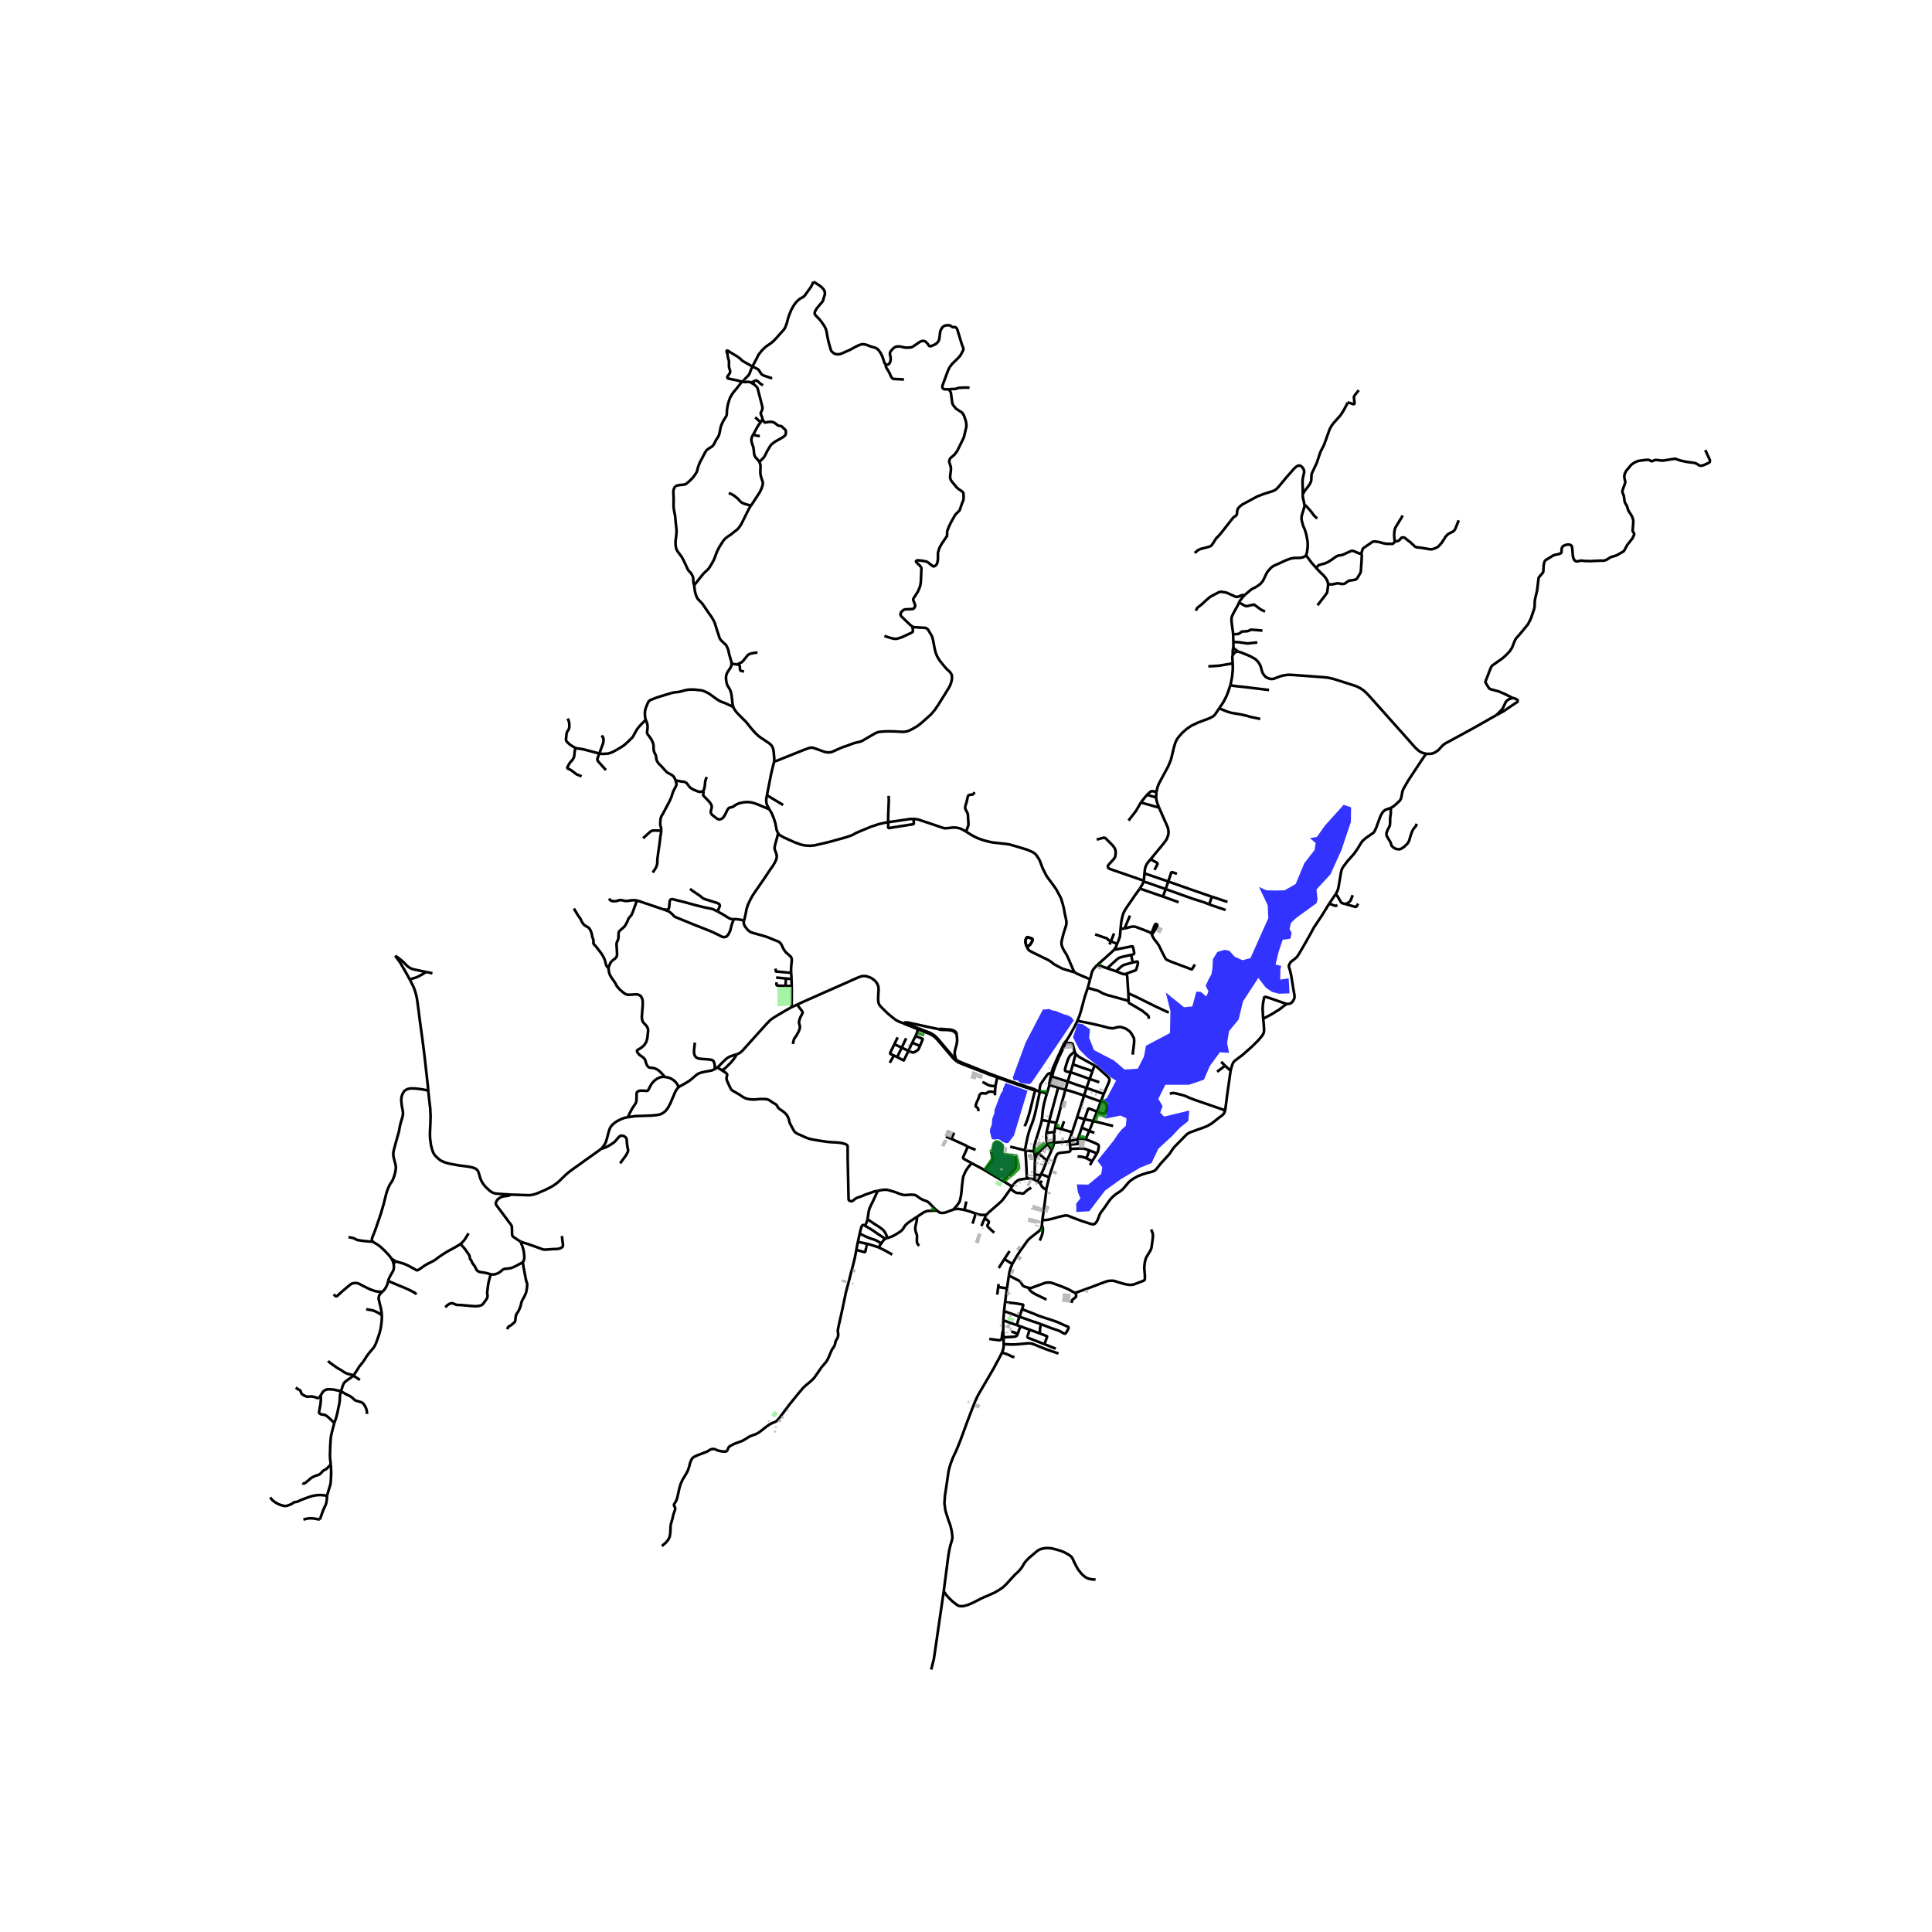 <svg xmlns="http://www.w3.org/2000/svg" width="960" height="960" viewBox="0 0 720 720"><defs><style>*{stroke-linejoin:round;stroke-linecap:butt}</style></defs><g id="figure_1"><path id="patch_1" d="M0 720h720V0H0z" style="fill:#fff"/><g id="axes_1"><path id="patch_2" d="M90 632.533h558V94.667H90z" style="fill:#fff"/><g id="LineCollection_1"><path d="m518.342 301.065.92-.525.964-.796 1.467-1.4.39-.663.282-1.186.237-1.412.4-1.068 1.73-3.022 4.895-7.421 1.811-2.652M461.484 242.869l1.11.308 3.358 1.389 1.802.995.829.788.728.96.518 1.067.491 1.82.346.832.391.534.555.651.901.516 1.065.308.992-.045 2.64-.996 1.328-.325 1.42-.2 1.792.054 10.784.797 2.23.199 2.02.444 4.15 1.302 4.613 1.503 1.393.697 1.401.968 1.12 1.068 1.501 1.63 5.542 6.226 8.254 9.249 2.63 2.968 1.375 1.267 1.164.652 1.511.425M557.665 266.495l-8.02 4.56-9.698 5.295-1.238.643-.8.578-.674.653-1.22 1.357-1.164.796-.984.426-1.028.144-1.4-.027M426.293 328.228l.21-2.746M426.293 328.228l-.09.354M408.703 312.876l2.53-.661.245-.027.269.05.272.153.52.557 2.188 2.19.619.86.327.751.082.561.01.815-.119.932-.218.597-.683.86-1.32 1.43-.49.597-.06.23-.014.317.06.213.213.258.478.253 1.207.446 11.474 3.97M406.264 364.958l-.893 3.176M400.567 362.324l.3.262.307.185 1.778.795 3.312 1.392" clip-path="url(#p6cfc9025c0)" style="fill:none;stroke:#000"/><path d="m408.962 359.577-.887.928-.506.588-.473.783-.268.756-.332 1.398-.232.928M397.337 387.948l-.602.534M401.504 380.45l-.951 1.973-.919 1.72-1.142 1.973-1.155 1.832M397.337 387.948l-.142.648M342.1 383.598l1.794.704M342.1 383.598l.13-.402M341.224 386.084l.255-.58.218-.57.214-.683.188-.653M336.825 381.46l.347.14.44.184.94.37 1.63.64 1.917.804M393.328 397.161l-.441-.235M393.328 397.161l1.114-2.696.187-.398M392.09 401.243l.25-1.14.323-1.168.665-1.774M391.234 404.272l3.1 1.038M391.234 404.272l-.257-.09M391.234 404.272l.856-3.03M391.234 404.272l-.23.391M391.004 404.663l-.855 2.835M391.004 404.663l-.027-.48M385.79 406.395l.115-.317M385.79 406.395l.491.026M381.866 419.726l.518-1.176.474-1.276.418-1.276.537-1.846.473-1.891.592-2.48.473-1.9.438-1.486M371.695 401.528l5.309 1.913 7.947 2.698.838.256M387.467 406.783l.952.254 1.73.46M388.27 417.397l.139-1.363.109-1.185.11-1.032.181-1.15.337-1.683.492-1.782.51-1.704M159.6 406.407l.093 1.04.655 5.74.044 1.263.073 1.448-.073 2.77-.136 2.95-.027 1.131.032 1.243.158 1.354.21 1.512.4 1.547.4 1.113.647 1.05 1.101 1.095.992.796 1.547.725 1.911.515 2.93.538 4.341.593 1.283.28 1.093.426.68.577.375.744.736 2.491.502 1.066.764 1.167.922 1.036 1.216 1.11.974.67 1.029.37 1.983.19 3.914.235" clip-path="url(#p6cfc9025c0)" style="fill:none;stroke:#000"/><path d="m223.967 428.156-.623.507-5.707 4.073-1.483 1.072-2.439 1.728-1.552 1.143-.705.581-.881.785-1.976 1.93-.641.593-.897.701-1.205.801-1.265.679-1.496.73-2.886 1.243-1.284.425-1.287.245h-1.362l-5.91-.2" clip-path="url(#p6cfc9025c0)" style="fill:none;stroke:#000"/><path d="m193.968 462.658-.642-.371-.455-.285-1.451-.991-.328-.267-.177-.312-.073-.444-.046-2.018-.045-.805-.137-.443-.2-.344-.545-.679-1.94-2.634-2.757-3.678-.318-.47-.096-.39.074-.43.25-.516.254-.42.441-.44.606-.402.627-.313.51-.135 1.033-.145.756-.077.55-.194.51-.263M388.468 454.667l-.123 1.294-.054.724M377.243 471.065l1.793-3.086 1.128-1.765 1.32-1.819 1.401-1.99.555-.607.82-.715 1.1-.842 1.82-1.438.433-.426.332-.48.236-.644.11-.568M387.478 462.337l.74-1.76.327-1.159.128-1.086-.05-.647-.137-.552-.195-.448M377.243 471.065l-2.934-1.84M375.969 475.363l.2-1.185.446-1.593.628-1.52M374.185 488.64l.373-3.336M374.185 488.64l-.282 3.383M379.94 490.698l-3.553-1.299-2.202-.76M387.605 441.11l.208.26.269.424.21.387.385.391.451.363.774.439M388.468 454.667l.86-6.253.584-4.52-.01-.52M391.002 438.712l-.754 3.14-.346 1.522M385.715 439.753l.925.477M382.683 439.232l.803-.031.614.037.555.081.615.19.445.244M385.615 437.73l.043 1.56.057.463M417.603 346.206l1.474-.19M424.8 331.148l-1.455 1.981-3.34 4.842-.801 1.294-.355.633-.373.951-.31 1.249-.29 1.375-.273 2.733M416.338 351.754l.964-2.489.09-.507.21-2.552M392.964 421.858l-.044.37-.048.666-.009 1.263-.013.958-.032.693M398.287 425.333l-.655.072-.942.1-1.647.144-1.283.091-.942.068M390.42 426.423l.26-.235.177-.118.328-.104.518-.068 1.115-.09" clip-path="url(#p6cfc9025c0)" style="fill:none;stroke:#000"/><path d="m391.958 428.5.131-.337.288-.749.132-.365.118-.327.078-.285.076-.28.037-.349M386.796 429.887l-.44.753-.282.516-.336.846M385.738 432.002l-.027.738-.064 1.334-.027 1.236-.005 2.42" clip-path="url(#p6cfc9025c0)" style="fill:none;stroke:#000"/><path d="m385.428 429.512.16.884.077.507.064.62.009.48M385.344 429.1l.084.412M382.211 428.722l.415.068 1.51.167 1.208.143" clip-path="url(#p6cfc9025c0)" style="fill:none;stroke:#000"/><path d="m388.27 417.397-.334 1.406-.73 2.418-.717 2.27-.419 1.312-.355 1.245-.272 1.127-.1.931-.02.602.021.392M388.27 417.397l2.715.517M390.985 417.914l2.647.545M394.333 405.31l-1.256 4.787-1.092 3.973-1 3.844M389.983 422.206l.246-1.122.41-1.647.346-1.523M394.333 405.31l2.712.76M410.238 410.523l-6.226-2.244M410.238 410.523l.08-.202M410.238 410.523l-1.409 3.748M392.964 421.858l-2.981.348M393.26 420.107l-.156.9-.14.85M397.045 406.07l-.62 2.277-.445 1.633-1.065 4.082-.272 1.122-.501 1.719-.51 1.556M393.26 420.107l.163-.788.21-.86M397.045 406.07l.855-3.009M404.012 408.28l-3.673-1.214-3.294-.995M397.9 403.061l1.11-3.483M397.9 403.061l-5.81-1.818M404.89 405.442l-3.25-1.046-3.74-1.335M404.89 405.442l6.461 2.24M404.89 405.442l1.2-3.344M404.89 405.442l-.878 2.837M411.351 407.682l-1.033 2.639M407.929 397.057l.901.597 3.786 3.376.636.705.173.336.046.361-.236.905-1.884 4.345M404.012 408.28l-2.584 8.002M407.929 397.057l-.792 2.1M400.873 392.745l1.177 1.072 2.093 1.194 3.786 2.046M407.401 417.772l-3.203-.658M407.401 417.772l7.423 1.851M407.401 417.772l-1.456 3.674M408.83 414.27l-1.187 2.91-.242.592M400.873 392.745l-1.034 3.914M400.873 392.745l-.388-.873M397.195 388.596l-.46-.114M400.485 391.872l-.191-.76-.102-.383-.269-1.007-.116-.434-.114-.229-.195-.187-.253-.095-.312-.048-1.368-.105-.37-.028M394.63 394.067l.813-1.734 1.752-3.737M399.562 421.943l1.866-5.66M399.562 421.943l-1.275 3.39M399.562 421.943l-4.019-1.153M393.26 420.107l2.283.683M395.543 420.79l.972-2.927M398.883 428.17l-.136-1.602M391.002 438.712l.292-1.058.345-1.077 1.074-3.23.687-2.091.328-.701.287-.458.39-.29.802-.198 2.357-.25.7-.07.419-.153.176-.236.059-.309-.035-.421" clip-path="url(#p6cfc9025c0)" style="fill:none;stroke:#000"/><path d="m405.855 428.693-.807-.288-.795-.271-.697-.114-.728-.027-.985.037-2.96.14M405.855 428.693l.577.205 2.393.955M407.037 432.722l1.238-2.036.55-.833" clip-path="url(#p6cfc9025c0)" style="fill:none;stroke:#000"/><path d="m404.548 424.622.878.254 2.31.95 1.344.638.186.135.087.114.096.203.018.353-.068.715-.178.874-.396.995M398.747 426.568l-.127-1.312M401.681 424.51l.053 1.783-2.987.275M401.681 424.51l1.45-4.24M404.548 424.622l-.987-.172-.646-.045-.724.018-.51.086M398.62 425.256l1.164-.272 1.046-.262.851-.213M404.198 417.114l1.279-3.772.1-.172.09-.054.178.018.723.249 2.261.888M410.318 410.32l.132.053.402.158.338.134.147.057.6.321.215.172.145.227.087.171.077.453-.032 1.181-.15.869-.169.307-.555.494-.277.072-.342-.005-.969-.24-1.138-.473M404.198 417.114l-2.77-.832M404.198 417.114l-1.068 3.155M387.467 406.783l-1.186-.362M381.984 428.668l.41-2.281.527-2.56.392-1.458.355-1.176.354-1.041.555-1.376.483-1.348.446-1.53.382-1.538.366-1.635.444-2.094.51-2.318.208-.975.036-.247.016-.177-.001-.13M391.83 400.007l-.354-.009-.515.032-.373.167-.323.34-1.801 2.551-.355.53-.255.43-.144.366-.147.584-.091.593-.022.413.001.313v.2l.016.266M381.984 428.668l.227.054" clip-path="url(#p6cfc9025c0)" style="fill:none;stroke:#000"/><path d="m376.456 427.33 3.73.921.942.222.856.195M382.211 428.722l-.008.299-.01.65.041.879.123 1.475.091 1.638.11 2.335.125 3.234M377.163 442.215l.578-.815.803-.94.897-.644.777-.248 1.256-.204 1.209-.132M409.662 403.308l-3.571-1.21M406.09 402.098l-7.08-2.52M407.137 399.157l-.537 1.538-.51 1.403M399.01 399.578l.83-2.919M400.485 391.872l-1.02.895-.572.489-.32.425-.395.76-.314.761-.228.75-.391 1.182-.263.99-.106.48.024.336.209.22.295.119.528.145.606.1.473.054M415.895 361.958l-3.265-1.106M422.148 358.695l-1.588.425-1.351.367-.678.267-.496.326-2.14 1.878M419.732 362.894l-.455.136-.319.018-.264-.036-.614-.19-2.185-.864M412.63 360.852l-3.668-1.275M421.515 355.856l-3.576.812-.582.18-.569.281-.428.295-3.73 3.428M416.338 351.754l-.456 1.122-.71 1.095M408.962 359.577l3.271-2.9 1.848-1.674 1.092-1.032M421.515 355.856l.838-.202.19-.1.119-.18v-.294l-.086-.544-.342-1.61-.077-.145-.127-.077-.146-.025-.266.02-6.445 1.272M421.515 355.856l.633 2.84M419.732 362.894l1.451-.58 1.584-.542.414-.15.15-.149.119-.226.222-.692.399-1.446.002-.337-.046-.265-.08-.106-.088-.046-.086-.013-.294.043-1.33.31M565.91 261.272l-3.167 2.136-2.275 1.566-2.803 1.52" clip-path="url(#p6cfc9025c0)" style="fill:none;stroke:#000"/><path d="m563.798 260.144-1.083.296-.691.325-.555.471-.392.526-.937 2-.427.66-2.048 2.073M431.935 300.966l-6.78-1.896M430.843 297.165l.146 1.023.21.86.736 1.918" clip-path="url(#p6cfc9025c0)" style="fill:none;stroke:#000"/><path d="m428.796 320.197 3.14-3.783 1.847-2.262.992-1.385.546-1.43.154-.905-.027-.823-.2-1.086-.71-1.665-.937-2.091-1.666-3.801M420.57 305.798l2.815-3.635 1.77-3.093M427.458 296.214l-1.246 1.512-1.056 1.344M430.843 297.165l-3.385-.95M430.843 297.165l.105-1.91M430.948 295.256l-.828-.313-.674-.109-.377.046-.491.285-1.12 1.05M450.3 248.322l1.51-.073 2.458-.163 1.51-.244 3.613-.629" clip-path="url(#p6cfc9025c0)" style="fill:none;stroke:#000"/><path d="m459.419 244.145-.151.516-.014.502.137 2.05M458.492 255.397l.108-.333.454-2.2.21-1.52.173-2.126-.046-2.005M377.163 442.215l-.594.856M373.705 440.093l.06.034.247.14.09.05.581.33 2.48 1.568M367.542 452.757l-.583 1.258M376.57 443.07l-1.948 2.8-.7.942-.603.748-1.608 1.444-3.123 2.713-1.046 1.04M363.61 452.251l1.375.425 1.155.09 1.402-.009M365.758 456.912l.583-1.494.618-1.403M370.504 459.4l-2.22-2.054-.182-.236-.092-.226.005-.235.037-.195.259-.488.173-.348.032-.281-.046-.163-.14-.145-.169-.154-1.202-.86M359.416 450.902l.707-3.156M355.261 450.79l.796-.213 1.038-.064 2.32.39M363.61 452.251l-1.674-.598-2.52-.75M374.309 469.225l1.935-2.984M374.309 469.225l-2.112 3.33M375.268 480.15l.3-1.99.4-2.797M383.226 479.897l-1.415-.412-.455-.253-.282-.267-.737-1.213-.218-.222-.337-.248-3.813-1.919M399.325 485.553l.123-.597.122-.403.169-.258.46-.334.55-.426.19-.244.083-.226.027-.33-.04-.25-.076-.323-.134-.396M428.984 458.206l.322.66.227.66.128.698-.01.633-.136 1.285-.392 2.842-.236.714-.546.996-.992 1.592-.382.815-.31 1.285-.154 1.068-.055 1.177.223 2.778v1.068l-.1.48-.091.171-.587.276-.678.262-2.53.95-.578.159-.919.054-1.106-.104-1.228-.267-2.002-.579-1.447-.47-.851-.136-.855.036-.933.118-.842.271-2.22.824-3.022 1.158-5.469 1.973-.414.113" clip-path="url(#p6cfc9025c0)" style="fill:none;stroke:#000"/><path d="m383.226 479.897.591.118.402-.014.495-.15.492-.216 2.197-.787 1.934-.716.901-.167.846-.013.733.086 2.68.964 1.747.665 1.006.416 1.246.574 1.311.751.578.263.414.095M456.597 413.799l-.246.651-.236.526-.482.534-1.657 1.266-2.311 1.837-1.711 1.005-1.201.498-2.139.75-3.012 1.096-.91.461-.519.416-1.547 1.575-2.867 2.905-.727.923-1.202 1.81-3.312 3.629-1.538 1.946-.491.461-.428.317-.864.299-1.484.343-1.92.598-1.656.615-1.457.797-1.128.732-.873.752-2.23 2.633-.865.706-1.729 1.14-1.228 1.032-.828.905-.82 1.104-1.382 2.027-1.475 1.945-.482 1.032-.51 1.376-.355.733-.528.678-.427.317-.437.1-.746-.109-3.43-1.104-3.15-1.176-1.865-.751-.692-.154h-.346l-.691.09-2.185.516-1.828.534-1.814.418-.87.112h-.811l-.487.022M458.608 399.03l-2.047-1.86M470.748 379.645l.218 2.1.128 2.045-.128 1.14-.6 1.05-1.393 1.665-2.511 2.489-3.531 3.113-1.866 1.384-1.165.942-.436.642-.4 1.095-.456 1.72M456.597 413.799l.738-5.774 1.273-8.995M495.347 336.772l-2.622 4.276-1.875 2.81-1.169 1.755-1.706 3.127-1.847 3.271-1.825 3.105-.655 1.058-.46.585-.491.443-1.46 1.126-.338.34-.295.538-.246.553-.05.375.04.249.128.398.287.914.405 1.72.691 4.348.565 3.249v.57l-.1.561-.31.66-.446.634-.473.426-.637.208-1 .081M470.748 379.645l-.21-3.52.119-1.99.446-2.381.055-.109.118-.068.31-.045.372.05 1.134.344 6.365 2.226" clip-path="url(#p6cfc9025c0)" style="fill:none;stroke:#000"/><path d="m470.748 379.645 3.203-1.7 2.713-1.684 2.793-2.109M497.785 333.183l.546-.995.328-.842.154-.651.82-4.851.181-1.013.255-.878.446-.842 1.574-2.09 1.247-1.403 1.356-1.539 1.338-1.937 1.029-1.71.427-.67.437-.516 1.292-1.094 1.747-1.204.92-.651.39-.544.628-1.348 1.266-3.502.482-1.123.355-.678.482-.625.628-.579.81-.326 1.42-.507" clip-path="url(#p6cfc9025c0)" style="fill:none;stroke:#000"/><path d="m527.97 306.993-.245.706-.328.462-.61.705-.537.996-.345.932-.282.869-.473 1.638-.555 1.013-1.32 1.277-1.192.769-.71.162-1.101-.144-.9-.461-.756-.716-.455-1.366-1.056-1.756-.382-.705-.037-.942.455-1.176.747-1.448.145-.706.037-2.172.236-1.865.036-2M390.152 432.505l1.37-3.032.436-.973M390.152 432.505l-.87-.693-.632-.561-.642-.579-.59-.597-.41-.412M388 437.568l.837-1.77 1.315-3.293M387.007 429.663l-.211.224M390.42 426.423l-2.348 2.209-1.065 1.031M390.42 426.423l-.145-.321-.095-.28-.097-.29-.109-.71-.082-1.023.014-.787.077-.806M388 437.568l3.002 1.144M388 437.568l-.174.42M385.615 437.73l2.211.258M352.463 423.572l2.102.851M421.116 341.214l-2.039 4.802M429.1 347.885l-.25-.217-.728-.376-1.847-.733-2.94-1.113-.727-.145-.61.018-.983.2-1.938.497M429.1 347.885l.174.412M429.274 348.297l.928-1.348.75-1.2.2-.404.156-.41.002-.148-.034-.119-.098-.142-.207-.163-.187-.034-.136.02-.15.106-.146.227-1.251 3.203M454.361 263.974l-1.609 2.389-.627.575-.597.344-1.119.515-3.959 1.485-2.411 1.149-1.756 1.195-1.557 1.357-1.092 1.177-1.019 1.33-.628 1.385-.492 1.629-.736 3.059-.337 1.384-.437 1.159-.71 1.647-3.294 6.09-.61 1.494-.423 1.919M234.034 416.344l-.994.17-1.288.42-1.651.81-.779.512-.764.593-.583.592-.37.53-.217.308-.236.547-.319 1.01-.745 2.85-.41 1.153-.446.833-.587.824-.678.66" clip-path="url(#p6cfc9025c0)" style="fill:none;stroke:#000"/><path d="m231.102 433.545 1.283-1.737.873-1.213.592-1.057.198-.504.025-.385-.077-.493-.133-.565-.131-.833-.114-.95-.036-.937-.11-.48-.182-.384-.369-.349-.468-.298-.615-.122-.44-.005-.26.086-.305.226-.441.466-.587.657-.496.606-.564.52-1.302.86-.855.493-.592.317-.723.298-.56.173-.746.221M422.116 393.03l.473-3.873.082-1.195-.045-.76-.064-.344-.582-1.086-.464-.778-.528-.624-1.293-.96-1.81-.651-.8-.037-.72.109-1.574.38-.646-.01-.984-.153-3.367-.878-4.477-1.005-3.813-.714M405.371 368.134l-1.11 3.34-1.467 5.46-.534 1.689-.756 1.828M429.274 348.297l.236.638.183.34.527.85.692.833.969 1.37 1.233 2.544.92 1.8.331.589.35.362.346.185 1.72.729 3.95 1.47 2.805 1.063.548.173.091-.002.048-.023.036-.045 1.045-1.745M426.503 325.482l8.883 3.025M428.796 320.197l-1.274 1.575-.6 1.149-.228.977-.191 1.584M459.419 244.145l.245-.357.496-.597.473-.25.437-.103.414.03" clip-path="url(#p6cfc9025c0)" style="fill:none;stroke:#000"/><path d="m461.484 242.869-.92-.656-.952-.801" clip-path="url(#p6cfc9025c0)" style="fill:none;stroke:#000"/><path d="m459.612 241.412-.148.692-.07.72.025 1.321M459.638 239.209l.026 1.203-.052 1M459.555 236.394l.083 2.815M461.764 224.556l-.553 1.186-1.328 2.37-.701 1.367-.237.923.01 1.214.254 2.08.237 1.567.109 1.131" clip-path="url(#p6cfc9025c0)" style="fill:none;stroke:#000"/><path d="m470.502 235.01-3.89-.335-.377.008-.351.104-.446.24-.336.14-.524.086-1.497.087-.255.045-.254.163-.72.52-.272.158-.378.06-1.647.108M424.8 331.148l8.602 2.98M426.202 328.582l-.41.882-.991 1.684M433.402 334.127l5.835 2.098M433.402 334.127l1.018-2.783M434.42 331.344l.966-2.837M450.624 337.055l-1.778-.741L444 334.77l-9.579-3.427M426.202 328.582l1.185.296 7.033 2.466M451.636 334.183l-8.69-2.997-7.56-2.68" clip-path="url(#p6cfc9025c0)" style="fill:none;stroke:#000"/><path d="m438.62 325.645-1.652-.566-.296-.004-.114.023-.068.076-1.104 3.333M430.243 324.206l1.115-2.15.018-.176-.023-.158-.045-.109-.219-.122-.51-.299-1.783-.995M457.443 336.122l-5.807-1.94M416.338 351.754l-2.34-.95M413.999 350.804l1.172-2.937M413.999 350.804l-.538 1.19M408.123 348.216l1.685.56 1.483.539 1.115.326.11.065.15.165.147.209.276.224.47.312.44.188M405.945 421.446l-.901 2.049-.496 1.127M398.287 425.333l.333-.077M391.958 428.5l-1.37-1.849-.168-.228M327.1 443.762l1.156-.208 1.083-.158 1.078-.018.674.145 1.988.56 1.083.395.81.33.929.303.79.222.7.036.766-.068 1.079-.068.883.005.632.071.423.108.646.39.896.652.647.403.85.384.915.317.655.322.528.443.75.787.395.407.547.566 1.156 1.068M355.261 450.79l-1.096.393-1.338.498-.974.316-.8.019-.579-.037-.427-.18-.888-.643M341.744 453.456l2.41-1.585.551-.285.76-.245.787-.09.286-.015 1.275-.066 1.209-.013.137-.001M329.862 461.622l.915-.25M322.332 456.794l2.007 1.158 1.215.776 1.605 1.13 2.703 1.764" clip-path="url(#p6cfc9025c0)" style="fill:none;stroke:#000"/><path d="m328.405 463.405.443-.62.55-.693.464-.47M328.405 463.405l-.358.502-.582.968M332.51 467.553l-1.478-.84-1.884-1.032-1.683-.806" clip-path="url(#p6cfc9025c0)" style="fill:none;stroke:#000"/><path d="m323.035 463.516.644.155 1.574.453 2.212.751M319.702 462.807l-.582 2.969M319.702 462.807l.691-3.085M323.035 463.516l-.521-.125-1.233-.254-1.58-.33M320.393 459.722l.424-1.797.257-.787.125-.277.186-.24.157-.083.128-.03.191.053.471.233M323.287 454.368l-.29 1.05-.328.742-.337.634M328.405 463.405l-.795-.539-.728-.416-.582-.286-.583-.217-.664-.203-.637-.208-1.046-.398-1.143-.518-1.834-.898M246.672 576.174l1.483-1.303.92-1.113.518-1.114.2-1.438.082-1.503.046-1.031.11-.742.208-.688.337-1.168.264-1.23.373-1.185.319-.924.077-.285.023-.402-.1-.322-.082-.167-.164-.262-.114-.348.012-.278.111-.234.514-.787.35-.747.301-1.04.683-3.09.463-1.657.747-1.638 1.602-2.67.491-1.05.39-1.185.229-.986.419-1.267.427-.76.6-.57 1.457-.679 2.447-.914.947-.366.474-.272.768-.484.6-.231.625-.063.531.073.67.29.76.293.982.199.61.073.714.04.474-.04.382-.285.213-.38.228-.611.323-.466.546-.38 1.552-.792 1.651-.593 1.134-.43 1.127-.624.911-.584.682-.43 1.07-.416 1.078-.376.855-.416.838-.534 2.198-1.733 1.319-.96 1.165-.605.682-.281.592-.235.532-.439.747-.855 3.753-4.996 3.194-3.954 1.948-2.307 1.174-1.096 1.347-1.112 1.028-.914.646-.725 1.375-1.954 1.174-1.729.836-1.022.765-.86.61-.86.636-1.285.465-1.14.482-1.15.437-.787.364-.497.245-.394.21-.475.15-.538.177-.792.114-.299.31-.543.218-.335.146-.32.109-.431.055-.416.008-.295-.022-.438-.091-.322-.028-.434.019-.457.154-.886 1.475-6.598 1.056-5.031.24-1.2.08-.312.289-1.131.264-.968.291-1.032.31-1.258.263-1.013.42-1.665.454-1.674.637-2.47.364-1.549.4-2.035.174-1.01M323.035 463.516l-.503 2.798-.119.217-.154.109-.232-.032-.542-.154-2.365-.678M373.849 496.042l.054-4.019M373.849 496.042l.136 2.344M368.674 498.972l2.08.29 1.338.164.478.036.309-.072.255-.236.168-.38.083-.515.067-.679.055-.498.055-.457.114-.33.173-.253M375.268 480.15l-.546 3.9-.164 1.254M380.874 487.908l.464-1.443.008-.108-.041-.074-.071-.067-.1-.039-.149-.024-1.572-.283-1.688-.24-3.167-.326M379.94 490.698l.934-2.79M388 493.49l-3.714-1.25-4.345-1.542" clip-path="url(#p6cfc9025c0)" style="fill:none;stroke:#000"/><path d="m379.058 493.892.05-.43.11-.601.136-.498.228-.701.359-.964M392.09 401.243l-.505-.147M407.137 399.157l-3.904-1.304-3.394-1.194M336.948 381.298l-.517-.078M336.948 381.298l-.123.161M349.82 383.53l-1.289-.256-3.09-.656-3.735-.828-1.668-.346-1.023-.25-.721-.148-.574-.054-.25.038-.23.047-.152.113-.14.108" clip-path="url(#p6cfc9025c0)" style="fill:none;stroke:#000"/><path d="m342.23 383.196-2.756-1.03-1.012-.367-.746-.233-.41-.145-.358-.123M352.747 383.598l-.54-.04-1.089-.082-.513-.024-.235-.003-.226.022-.323.06" clip-path="url(#p6cfc9025c0)" style="fill:none;stroke:#000"/><path d="m352.729 383.856-1.021-.034-.703-.012-.444-.029-.252-.052-.267-.081-.221-.118M356.273 394.847l-.828-.716-5.938-7.015-.917-.918-.696-.544-.76-.479-.684-.32-2.416-.95" clip-path="url(#p6cfc9025c0)" style="fill:none;stroke:#000"/><path d="m356.513 385.491.131 1.263.055.873-.046.733-.136.751-.432 1.634-.21.873-.1.692.023.63.145.615.165.67.165.622M356.84 395.24l-.14-.083-.427-.31M355.446 384.083l.238.126.276.183.191.17.223.339.124.357.015.233" clip-path="url(#p6cfc9025c0)" style="fill:none;stroke:#000"/><path d="m355.308 384.329.344.207.294.264.307.382.26.31M355.308 384.329l.138-.246M352.729 383.856l1.126.065.328.037.4.076.25.091.475.204M338.558 391.618l1.406-3.054M338.558 391.618l-2.514-1.189M342.84 389.795l-.205.488-.242.553-.318.43-.286.248-1.043.602-.232.095-.273.022-.319-.067-.323-.1-1.041-.448" clip-path="url(#p6cfc9025c0)" style="fill:none;stroke:#000"/><path d="m334.353 393.953 2.356 1.22.063.013.04-.02.035-.045.035-.069 1.676-3.434M342.23 383.196l1.804.71M334.535 386.578l-1.22 2.57M334.353 393.953l-1.23-.578M334.353 393.953l1.69-3.524M337.706 386.93l-1.662 3.5M333.316 389.147l2.728 1.282M333.124 393.375l-1.305-.612-.057-.122-.025-.13.02-.14.558-1.2 1-2.024M341.224 386.084l-.378.756-.61 1.167-.272.557M342.84 389.795l-1.36-.566-1.516-.665M341.224 386.084l2.564 1.048.075.056.018.061-.011.077-1.03 2.469M371.793 401.235l-.098.293M371.793 401.235l-2.806-1.023-3.975-1.588M385.905 406.078l-.77-.273-8.094-2.69-5.248-1.88M370.991 404.686l.31-1.574.172-.815.222-.77" clip-path="url(#p6cfc9025c0)" style="fill:none;stroke:#000"/><path d="m364.866 398.97 3.393 1.32 3.436 1.238M370.791 408.179l.027-1.14M370.991 404.686l-.118 1.258-.055 1.095M364.575 414.107l.01-.593-.06-.312-.095-.15-.15-.221-.287-.226-.223-.16-.1-.094-.068-.122.013-.168.123-.506.214-.675.296-.66.236-.466.155-.385.132-.37.178-.59.136-.434.314-.334.295-.163.456-.077.473.068.573.05.25-.019.4-.24.433-.302.387-.114.592-.022.782.081.778.136M366.113 403.302l.551.158.291.14.373.217.373.253.619.29.587.199.823.154.806.014.455-.041M407.837 422.2l-1.892-.754M405.945 421.446l-2.815-1.177M404.721 431.568l-.61-.199-.682-.208-.915-.14-.937-.037M407.037 432.722l-.855 1.484M404.721 431.568l1.26.638 1.056.516M375.268 480.15l-3.263-.52M372.005 479.63l.158-1.135M372.005 479.63l-.358 2.828M383.226 479.897l.287.489.237.34.373.402.496.439.942.593 1.046.534 1.656.787 1.72.832M388 493.49l3.767 1.465 2.67.897.647.285 1.187.71.506.18.186-.013.164-.099.191-.29.428-.656.314-.647.15-.394.032-.171-.014-.1-.064-.09-.097-.077-.242-.132-.436-.19-1.135-.461-1.147-.543-1.283-.561-1.284-.444-1.292-.443-1.16-.367-1.165-.357-1.565-.552-.978-.362-1.138-.498-1.01-.389-1.183-.461-2.175-.822M379.058 493.892l-2.89-1.018-2.265-.85M374.049 500.892l-.064-2.506M373.43 504.05l.282-.778.3-1.203.037-1.177M394.488 504.413l-3.121-1.05-1.975-.715-3.04-1.222-1.338-.534-.791-.226-.801-.072-1.547.135-1.811.172-1.447.118-1.274.036-.983-.018-1.32-.063-.991-.082M351.698 593.069l1.748-13.502.364-2.072.291-1.267.364-1.23.346-1.24.11-.697-.029-.715-.136-1.122-.291-1.593-.373-1.384-.601-1.638-.573-1.756-.564-1.755-.4-2.878.196-2.826.64-4.214.692-4.788.355-1.484.428-1.402.81-2.163 1.2-2.561.756-1.774.901-2.271 2.43-6.616 1.838-4.85 1.347-3.366.6-1.258.601-1.15 5.606-9.61.91-1.746 1-1.801 1.166-2.29" clip-path="url(#p6cfc9025c0)" style="fill:none;stroke:#000"/><path d="m378.075 505.702-.532-.046-.446-.13-.446-.2-.446-.253-.91-.389-.937-.317-.928-.317M379.308 497.055l-.122.248-.123.25-.318.389-.446.145-.783.109-3.53.19M380.258 494.288l3.477 1.263M380.258 494.288l-1.2-.396M379.308 497.055l.256-.796.694-1.971M379.308 497.055l-2.446-.865M393.46 502.63l-4.223-1.684M383.735 495.551l-.754 2.3-.06.308.037.2.131.128.27.16 5.878 2.3M387.526 496.929l2.594 1.004.061.075.027.106.005.117-.976 2.715M387.526 496.929l-3.79-1.378" clip-path="url(#p6cfc9025c0)" style="fill:none;stroke:#000"/><path d="m388 493.49-.219.651-.146.634-.054.597-.037.877-.018.68M456.764 339.137l-6.14-2.082M451.636 334.183l-.54 1.533-.472 1.339M354.565 424.423l.972-2.308M360.444 427.274l-.15-.183-.333-.188-5.396-2.48M386.796 429.887l-.273-.073-.333-.095-.474-.126-.288-.08M367.053 436.155l.55.33.865.518 1.121.673.61.354 1.167.68 1.32.767 1.019.616M378.312 430.916l.306 1.68.017 1.415-.214 1.393-2.233 2.49-2.483 2.199M362.127 433.49l4.224 2.244.283.17.197.118.222.133" clip-path="url(#p6cfc9025c0)" style="fill:none;stroke:#000"/><path d="m369.383 429.27.692 2.603-.656 1.086-.865 1.086-1.501 2.11M152.744 365.113l.914 1.736.728 1.62.547 1.72.445 1.882.446 3.213.719 5.61.955 6.96.62 4.959 1.288 11.434.194 2.16" clip-path="url(#p6cfc9025c0)" style="fill:none;stroke:#000"/><path d="m138.907 462.721-.219-.308-.09-.416.035-.48.246-.678.738-1.792.71-2.036.8-2.335.873-2.579.984-3.412.982-3.9.32-1.031.463-1.213.628-1.268.437-.587.364-.616.31-.642.418-1.131.409-1.512.137-.778.073-.85-.055-.788-.291-1.168-.42-1.61-.2-1.177.046-1.14.346-1.366.555-2.11 1.156-4.08.3-1.665.292-1.358.391-1.317.236-.764.155-.566.119-.72.009-.814-.184-1.223-.253-1.266-.194-1.81.025-.744.019-.14.073-.551.013-.103.383-1.095.563-.905.629-.507.791-.362 1.12-.19.692.018.571.014.548.014 2.447.316 2.193.427M124.373 482.358l.405.453.246.2.246.103.287-.063.44-.38 1.17-1.09 1.443-1.24 1.415-1.186.71-.575.468-.248.65-.15.766-.054.632.063.687.294.81.435 1.092.565 1.096.557 1.047.475.956.362.66.217.755.168 1.01.13.691-.008.483-.037M144.664 477.372l-.097.444-.243.882-.284.656-.474.796-.167.235-.324.454-.537.51" clip-path="url(#p6cfc9025c0)" style="fill:none;stroke:#000"/><path d="m142.31 490.178-.138-1.33-.235-1.286-.492-2.045-.336-1.402.045-.707.128-.579.31-.525.946-.955M351.698 593.069l-1.71 11.728-1.53 10.515-.436 2.95-1.001 3.927M507.352 206.098l-.141.125-.246.093-.316-.014-1.93-.828-.464-.15-.455-.054-.436.127-1.961.896-.96.439-.629.163-1 .14-.606.217-.778.507-1.274.923-1.32.806-.91.425-1.633.453-.632.185-.323.181-.333.326-.473.62M494.937 217.683l-.064-.511-.155-.553-.391-.787-.537-.76-.61-.688-.91-.87-.818-.813-.92-1.023M486.71 206.954l.591.741 1.53 2.064 1.701 1.919M463.887 221.75l.818-.714 1.511-1.285.774-.462.837-.39 1.11-.705.837-.66.883-1.05 1.529-3.16.591-.75.92-1.032.928-.651 1.893-.842 2.675-1.231 1.793-.66 1.428-.245h1.512l.928-.063.737-.163.65-.317.469-.416M486.11 188.183l.036.236-.073.57-.655 2.172-.291 1.005-.11 1.004.155 1.068.428 1.548.728 1.783.446 1.456.546 2.842.036 1.594-.2 1.872-.255 1.177-.191.444M445.231 206.085l1.165-1.014.855-.435 2.985-.795.928-.309.382-.325.446-.625 1.21-1.927.656-.643.937-1.023L459.5 193l.437-.399.482-.298.355-.309.2-.461.073-.905.091-.57.31-.67.655-.706.937-.705 5.451-2.942 2.366-.923 3.44-1.086.9-.398.63-.498.837-.923 2.82-3.394 2.84-3.222.837-.733.546-.29.591-.09.664.28.51.562.337.56.155.435.073.66-.319 1.367-.236 1.177-.073 1.014.081 2.253.019 2.326" clip-path="url(#p6cfc9025c0)" style="fill:none;stroke:#000"/><path d="m502.193 149.994-.176.54-1.365 2.57-1.056 1.612-2.748 3.113-.655.905-.674 1.249-1.347 3.764-.764 2.082-1.356 2.68-.664 2.009-.637 1.9-1.556 3.33-.374.797-.09.823-.028.878-.036.679-.137.634-.5.977-.828 1.168-.728.887-.965 1.52M486.11 188.183l-.137-.895-.419-1.874-.072-.751.027-.552M269.013 398.867l-1.63-1.079M327.1 443.762l-.646.127-.563.127-3.242 1.122-.626.262-1.293.534-1.037.344-.683.29-.418.28-.537.467-.443.292-.51.073-.473-.181-.29-.218-.077-.272-.036-.496-.204-9.391-.012-.564-.094-4.298-.027-5.022-.119-.398-.259-.227-.437-.226-.873-.271-1.193-.236-1.414-.136-1.593-.072-1.51-.118-3.422-.497-2.175-.38-1.247-.28-1.301-.454-2.348-1.076-.865-.362-.728-.48-.346-.326-.355-.574-1.037-1.942-.264-.493-.187-.52-.123-.525-.218-.841-.362-.762-.437-.688-.693-.695-.72-.575-.895-.61-.592-.453-.287-.362-.232-.461-.25-.368-.364-.33-1.147-.651-.668-.475-.608-.392-.394-.204-.46-.11-.955-.095-1.078-.009-1.288.063-.974.117h-.992l-1.11-.08-.964-.173-.746-.271-.728-.376-.519-.33-.751-.539-.51-.28-1.241-.72-.97-.547-.332-.294-.39-.59-.838-1.774-.365-.853-.213-.597-.078-.458.073-.452.136-.516.069-.398-.077-.249-.178-.186-.373-.308-1.361-.886" clip-path="url(#p6cfc9025c0)" style="fill:none;stroke:#000"/><path d="m274.51 392.935-.5.955-.556.796-.6.715-.464.561-.374.389-.49.47-.793.797-.6.561-.51.335-.61.353M454.361 263.974l1.599-2.376 1.083-2.135.628-1.539.82-2.527M472.95 257.146l-8.827-1.068-3.549-.371-2.082-.31M469.656 267.933l-3.549-.751-1.556-.452-2.166-.48-3.54-.598-1.51-.451-2.974-1.227M463.887 221.75l-.783.788-1.074 1.448-.266.57M471.449 227.896l-1.265-.58-.473-.289-2.157-1.584-.202-.101-.2-.024-.288.071-2.095.497-.327.014-.355-.104-.573-.285-1.75-.955M635.5 167.712l1.76 3.81-.086.642-.355.317-1.965.896-.947.19-.564-.072-1.229-.77-.782-.235-2.767-.362-2.284-.488-2.048-.688-.51.063-4.103.66-2.558-.289-.518.136-.965.371-.4-.117-.519-.326-.437-.1-1.201.073-2.512.361-1.201.471-1.31.887-1.884 2.217-.537.996-.246.923.018.787.365 1.494-.12.551-.963 2.752.027.651.5 1.286.292 2.126.209.561.61.987.573 1.792 1.265 2 .455 1.14.127.797-.037.806-.222 2.796.113.29.46.728-.004.43-.628 1.376-1.93 2.434-1.055 1.991-.373.453-2.567 1.466-2.247.688-1.256.823-.765.335-.61.136-.964-.028-3.959.182-1.993-.046-1.31-.153-1.047.19-.472.144-.556-.1-.418-.261-.456-.743-.209-.814-.309-3.503-.319-.543-.41-.253-.745-.118-.983.19-.792.353-.4.407-.182.39-.15 1.71-.287.245-.765.298-1.228.253-.865.308-2.84 1.756-.326.525-.264 1.068-.182 2.678-.219.408-1.42 1.656-.136.462-.51 4.38-.8 3.34-.083.832-.081 2.123-.137.592-1.192 3.53-1.092 2.199-2.493 3.05-2.057 2.353-.346.67-1.12 2.769-.828 1.276-1.42 1.475-1.182 1.068-3.959 2.797-.473.76-2.03 5.248.055.272 1.22 2.041.314.276.441.209 3.012.814 2.44 1.058 2.756 1.397" clip-path="url(#p6cfc9025c0)" style="fill:none;stroke:#000"/><path d="m565.91 261.272-.81-.705-.764-.326-.538-.097M506.366 145.42l-1.446 1.82-.255.425-.1.362.118 1.222.096.729v.33l-.064.19-.141.113-.228.014-.523-.19-.86-.276-.77-.165M491.005 225.56l2.394-3.085 1.055-1.439.123-.276.087-.417.268-2.113.005-.547M507.352 206.098l.12.747.032.394-.109 2.104-.245 3.516-.05.34-.105.253-1.138 1.955-.419.434-.39.19-1.557.276-.45.027-.387.127-.51.294-.928.697-.5.154-.765.022-.978-.208-.378-.045-.382.05-1.734.353-.505.018-1.037-.113M519.772 201.917l-.182-2.059-.019-.841.082-.896.191-1.05.237-.561 1.947-3.159.729-1.23M519.772 201.917l-.133.127-.25.344-.228.186-.218.099-2.202-.01-1.283-.225-1.529-.444-1.529-.199-.674.045-.309.127-.655.47-2.147 1.458-.515.385-.259.261-.15.471-.237.865-.102.221M543.623 193.903l-1.092 2.716-.264.633-.346.48-.627.48-1.393.669-.555.453-.792.895-.31.607-1.046 1.538-1.019 1.15-.591.452-1.092.48-.929.244-.71-.018-1.128-.19-2.348-.398-1.074-.082-.582-.154-.51-.235-.6-.597-1.083-1.014-.737-.534-1.265-1.04-.364-.131-.41-.028-.337.072-.281.173-.255.33-.423.489-.346.222-.642.149-.478.113-.222.09M490.869 193.252l-1.1-1.05-.283-.353-.665-.923-.846-1.023-1.128-1.249-.282-.217-.455-.254M463.887 221.75l-.82.01-.446.117-.873.38-.6.168-.378.004-.465-.09-.654-.33-2.417-1.091-.596-.154-1.433-.208-.378.004-.368.068-.506.227-2.38 1.24-.736.452-1.129.95-1.592 1.485-.828.678-.938.733-.263.317-.437.887M468.564 239.416l-2.175.227-.892.117-.81.019-1.119-.173-1.684-.244-2.246-.153M456.597 413.799l-11.312-3.892-2.047-.778-1.438-.66-.728-.244-2.63-.689-.755-.154-.382-.044-.246.008-.528.091-.555.2M501.378 336.908l.848-.358.555-.37.519-.526.236-.57.574-1.475" clip-path="url(#p6cfc9025c0)" style="fill:none;stroke:#000"/><path d="m506.144 336.763-.546.99-.214.168-.168.04-.246-.04-.92-.244-1.997-.584-.675-.185" clip-path="url(#p6cfc9025c0)" style="fill:none;stroke:#000"/><path d="m497.785 333.183.892 1.168.664 1.194.428.688.228.218.336.171 1.045.286M497.785 333.183l-2.438 3.589M495.347 336.772l2.028.733.301.058.164-.004.259-.1.314-.18M420.588 373.003l-3.768-1.05-4.059-1.095-1.82-.67-1.329-.76-.407-.183-.2-.084-.558-.131-3.076-.896M420.506 370.18l2.775 1.248 7.39 3.674 4.878 2.244M420.588 373.003l.086.538.05.186.118.154.583.294 2.184 1.271 2.093 1.249.61.498 1.192.959.445.462.1.18.065.272-.01.615M420.588 373.003l-.082-2.824M419.732 362.894l.282.787.1.462.082 1.62.31 4.416M405.855 428.693l-.137.68-.237.724-.218.58-.274.516-.268.375M455.1 395.695l1.461 1.475M456.561 397.17l-2.976 2.24M266.388 398.425l.287-.146.707-.49M274.51 392.935l-.938.267-1.364.452-.85.425-.615.444-.66.593-.897.873-.932.964-.872.835M258.693 218.122l-.245-.896-.073-.616-.018-.552v-.407l-.1-.597-.228-.57-.555-.915-.427-.47-.483-.48-.346-.624-.591-1.312-1.056-2.227-.573-.995-.7-.933-.674-.887-.428-.696-.255-.76-.118-.734-.082-.814.01-1.032.245-1.76.09-1.122.042-.765-.05-.896-.246-2.29-.246-2.57-.364-1.837-.146-.996-.072-1.213.037-1.094v-1.114l-.046-1.194-.055-1.54.055-.587.218-.606.42-.86M276.525 142.217l-1.241 1.593-.929 1.19-.705.8-.414.521-.314.453-.45.765-.296.493-.232.534-.373 1.082-.347 1.34-.218 1.166-.118 1.131-.023 1.024-.068.393-.128.33-.418.698-.446.696-.491.914-.473 1.045-.183.53-.145.547-.091.512-.269 1.389-.195.71-.255.58-.319.53-.4.583-.323.588-.373.778-.287.489-.286.425-.355.35-1.102.678-.764.561-.232.23-.269.377-.423.746-.791 1.566-.792 1.443-.282.602-.455 1.19-.228.805-.218.878-.14.39-.37.602-.582.887-.764.95-1.075 1.05-1.11.932-.346.181-.454.126-.4.054-.63.055-.954.1-1.347.362M258.693 218.122l.12.986.136 1.104.209.869.245.815.365.832.363.58.41.406.555.58.655.678 2.23 3.286 1.246 1.755.52.887.454.86.255.67.81 2.615.591 1.756.283.923.282.498.373.489 1.129 1.095.454.385.328.42.328.66.355.915.355 1.665.573 1.946.273.968.045.516M273.254 263.436l-.191-.752-.146-.905-.118-1.402-.164-1.231-.182-.969-.327-1.004-.547-.96-.481-.76-.32-.94-.145-.906-.1-1.122.164-.996.282-.77.555-.85.687-1.022.214-.408.15-.556.05-.602M274.72 247.566l-.255.023-.27-.014-.304-.04-1.256-.254M340.077 233.598l.592.135 1.028.063 2.243.131.769.028.45.162.379.222.3.29.527.887.665 1.059.373.832.21.734.245 1.095.446 2.425.392 1.575.481 1.213.565 1.031.491.751 1.665 2.045.81.942.438.425.582.516.4.408.3.47.274.543.054.588-.018 1.014-.264 1.15-.373 1.058-.728 1.321-3.668 5.892-1.347 1.973-1.319 1.583-3.622 3.24-1.556 1.204-1.547.905-1.12.598-1.037.398-.81.172-1 .072-3.586-.19-1.912-.01-1.019.019-2.11.181-.674.136-.537.244-.655.317-4.241 2.48-.737.38-.72.198-.918.209-.983.235-1.274.462-1.292.506-1.41.453-1.148.462-2.866 1.285-.546.199-.446.063-.664.036-.674-.09-.737-.145-3.376-1.231-.837-.28-.574-.063-.437.054-.564.126-1.866.688-8.426 3.376-1.483.606-1.165.362" clip-path="url(#p6cfc9025c0)" style="fill:none;stroke:#000"/><path d="m273.254 263.436.373.787.564.842.81.941 1.366 1.366.937.95.728.725.682.832.855 1.086 1.001 1.177.956 1.076 1.028.969.765.58 1.21.805 2.102 1.43.547.452.3.344.373.561.29.77.183 1.049.091 1.022.11 1.077.018.77-.073.77" clip-path="url(#p6cfc9025c0)" style="fill:none;stroke:#000"/><path d="m285.819 296.359 1.622-8.244.564-2.326.365-1.384.1-.589M353.573 145.158l-.214-.068-.368-.008-.746.022-.32-.04-.395-.195-.177-.176-.155-.286-.018-.326.127-.597.218-.615 1.748-4.716.391-.887.446-.714.72-.942 1.51-1.475.837-.823.6-.688.31-.471.473-.896.355-.66.077-.263.023-.267-.018-.263-.11-.41-.218-.49-.223-.588-1.615-5.3-.205-.493-.264-.375-.123-.1-.173-.086-.209-.05-.24-.022-.424.036-.176-.009-.179-.072-.191-.131-.305-.25-.25-.149-.228-.067-.382-.037-.578.018-.564.068-.473.168-.528.393-.31.371-.35.625-.218.507-.132.656-.141 1.222-.16 1.135-.173.507-.222.425-.414.458-.396.371-.319.204-1.37.588-.313.085h-.283l-.236-.081-.173-.19-.36-.548-.746-.8-.46-.258-.44-.105-.597.073-.655.254-2.648 1.805-.373.186-.555.154-.888.036-.728.022-.636-.063-1.043-.258-.66-.113-.705-.01-.582.064-.546.181-.464.321-1.015 1.073-.237.398-.123.335-.03.308.04.362.104.475.137.724.005.58-.073.555-.132.44-.232.443-.21.276-.287.19-.377.086-.482-.117M303.13 105.01l.674.354 1.556 1.013.883.706.546.589.355.47.136.353.118.507.027.434-.027.277-.096.335-.217.638-.187.705-.164.589-.173.344-.446.56-.782.87-1.047 1.321-.4.706-.173.407-.078.227-.036.203.013.24.114.33.287.412 1.301 1.321.587.693.851 1.208.446.679.41.75.281.716.183.824.282 1.601.4 1.974.819 2.833.164.479.3.39.5.443.42.271.56.177.69.09.588-.045.637-.167 1.738-.761 1.656-.733 1.875-1.031 1.215-.607.737-.258.532-.14.656-.023.655.118.573.163 1.088.439.887.29.764.18.423.154.356.154.468.298.5.58.665.941.491 1.014.355.914.518 1.638.256.398.29.245M336.883 141.42l-3.64-.198-.382-.027-.173-.1-.255-.227-.328-.479-.746-1.61-.491-.861-.555-.85-.1-.231-.091-.303-.028-.353.037-.371M280.402 136.588l.888-1.656.792-1.512.373-.815.409-.642.528-.679.627-.76.492-.507 1.01-.905.947-.642 1.101-.76.82-.743.827-.868 1.811-2.046.791-.85.415-.517.277-.438.355-.802.519-1.556.245-1.023.3-.995.474-1.213.446-1.122.737-1.322.62-.959.59-.751.747-.724.637-.49.81-.415.591-.399.41-.425.555-.796.828-1.159.6-.814.446-.706.328-.688.382-.878M280.762 143.09l.14-.923M279.802 142.582l.56.287.4.222M284.144 156.32l.008-.139-.028-.244-.118-.434-.214-.538-.24-.598-.06-.326.05-.294.218-.37.241-.589.137-.525-.018-.453-.082-.461-.755-2.968-.756-2.942-.182-.642-.132-.336-.227-.298-.755-.72-.47-.352M283.456 157.368l-2.012-1.865M284.144 156.32l-.056.138-.16.244-.472.666M280.73 161.892l.396-.683.846-1.625.519-.886.965-1.33M280.73 161.892l-.437.783-.159.467-.119.665.028.534.136.601.282.933.292.841.127.87.1 1.067.1.76.173.47.291.544.383.416.409.435.392.47.263.416M279.838 188.455l.569-.815.637-.986 2.138-3.285.528-1.131.346-.941.19-.716.037-.334v-.39l-.136-.543-.373-1.104-.255-.923-.137-.778-.036-.878.073-1.303v-.842l-.136-.634-.292-.688" clip-path="url(#p6cfc9025c0)" style="fill:none;stroke:#000"/><path d="m284.144 156.32.722.989.091.093.114.056.14.022.26-.072.423-.095.747-.09.777-.01.587.087.351.108.295.177.67.475.322.303.242.15.35.14.246.072.427.05.283.05.186.122.21.217.281.29.542.483.282.286.128.248.072.517-.045.678-.2.507-.3.335-.574.416-.791.462-1.866 1.04-1.101.77-.664.588-.555.815-.547.96-.418.678-.737 1.53-.3.48-.274.36-1.529 1.557M279.838 188.455l-.396.57-.45.81-.541 1.073-1.976 4-.482.841-.464.707-.5.588-.528.48-.992.769-1.274 1.013-1.056.679-.746.57-.728.76-.801 1.204-.874 1.403-.555 1.086-.464 1.032-.537 1.465-.455 1.177-.901 1.593-.727 1.195-.42.56-.482.499-.764.678-.61.616-.81.987-2.612 3.312M240.639 268.259l.19.398.32.878.127.607.063.742-.054.805-.141 1.023.004.33.05.295.2.37.514.68.81 1.12.455.988.232.597.1.403.051.448.022 1.1.05.606.128.475.236.56.338.652.136.371.064.475.022.44.096.46.15.413.196.393.427.607 1.206 1.23 1.57 1.743.418.38.41.276.796.38.61.362.441.375.3.376.251.443.337.77" clip-path="url(#p6cfc9025c0)" style="fill:none;stroke:#000"/><path d="m246.436 309.563-.028-.67-.1-.56-.119-.408-.109-.47-.027-.624.018-.467.05-.547.087-.76.132-.498.278-.616.409-.624.583-1.114 1.61-3.03.573-1.187.428-.995.21-.597.2-.72.332-.887.514-.982.45-.85.146-.412.032-.353-.055-.43-.286-.932" clip-path="url(#p6cfc9025c0)" style="fill:none;stroke:#000"/><path d="m261.92 294.834-.205.091-.23.088-.389.07-.519-.017-.755-.209-1.547-.66-.846-.498-.483-.471-1.028-1.348-.427-.308-.538-.218-.455-.063-.591-.045-2.143-.416M240.639 268.259l-.192-.733-.072-.679-.046-.791.028-.72.118-.824.282-.914.336-.8.342-.86.305-.512.35-.33.428-.28 2.398-.928 4.132-1.267 1.591-.462.774-.15.67-.062.687-.063.732-.136 1.765-.493.688-.136.828-.122 1.21-.032 1.356.068 1.983.24.665.153.819.344.783.362.955.575 1.106.792 1.807 1.312.81.461.61.29.782.263.5.185.774.358 2.311 1.068M261.92 294.834l.123.15.095.14.041.159-.1.81-.019.18.024.127.104.186.273.257 1.911 2.014.446.598.264.47.118.326.055.434-.1.606-.192.68-.081.606.045.352.182.408.355.398.901.715.719.534.51.317.364.081.355-.027.51-.172.573-.353.555-.787.382-.697.328-.651.49-1.005.392-.48.282-.199.446-.108.655-.146.464-.234.52-.39.64-.389.902-.376 1.433-.339 1.338-.127 1.092.037.873.144 1.147.326 1.192.426 4.168 1.764M285.819 296.359l-.125.634-.136.986v.733l.136.76.237.67.764 1.457M289.976 310.577l-.542-1.222-.164-.941-.327-1.656-.692-2.136-.71-1.647-.846-1.376M360.024 309.934l.356.209 1.838 1.14 1.384.742 1.347.579 1.847.615 1.52.399 1.592.335 1.575.171 3.294.38.855.1.91.19 3.84 1.123 2.348.724.31.131 1.265.538.828.425.591.417.582.633.465.715.546.887.336.742.175.47.317.851.319.887.3.652 1.128 2.208.528.832.856 1.141 1.483 2.01.864 1.248 1.32 2.435.228.451.264.544.107.345.147.47.474 1.629.181.705.127.552.12.66.117.788.537 2.426.128.642.063.58-.009.497-.1.652-.955 3.004-.473 1.846-.219.86-.1.724.01.552.099.616.41.986.382.778.901 1.457.291.534.582 1.294 1.584 3.711.264.533.227.336.237.29M382.73 352.985l.246.48.237.406.291.317.7.407.883.453 3.267 1.611 1.738.833.938.506.81.534.205.176.432.369.072.061.574.363 1.187.638 1.029.542.623.321.847.281 1.083.313 1.41.43.724.194.54.104M277.276 343.129l.164-.606.437-1.99.337-1.73.491-1.592.883-1.873.974-1.73 1.374-2.036 1.82-2.633 1.701-2.488 1.593-2.417.974-1.33.846-1.457.528-1.313.09-.823-.136-.824-.245-.715-.346-.904-.11-.553.092-.76.182-.76.355-1.312.454-1.692.242-1.014" clip-path="url(#p6cfc9025c0)" style="fill:none;stroke:#000"/><path d="m331.008 306.406-.96.135-2.538.579-2.949.977-3.403 1.412-1.984.85-1.638.888-2.239.778-6.461 1.791-5.242 1.214-1.747.162-1.874-.126-1.475-.29-2.484-.923-3.786-1.71-1.42-.779-.573-.48-.26-.307M271.543 183.849l.81.154.592.334.746.471 1.128.905 1.183 1.24.4.335.556.28.783.28 2.097.607M223.348 280.82l1.065.127 1.01-.018 1.21-.109.91-.262.901-.37 1.793-.996 1.647-.987.847-.615 1.191-1.068 1.739-1.701.336-.489.437-.833.92-1.629.59-.796.802-.905 1.893-1.91M340.077 233.598l-1.01-.851-3.176-3.05-.246-.416-.082-.407.237-.73.897-.818.65-.245 2.803-.104.55-.367.324-.642.023-.398-.105-.403-.653-1.667.118-.437 1.681-2.625.81-1.955.265-1.583.227-5.15-.173-.407-.318-.452-1.497-1.435-.055-.208.214-.317.505-.127 1.965.213 1.238.267.391.186 1.402 1.1.768.524.61-.167.564-.516.256-.525.227-.996.064-1.104v-1.8l.51-1.711.837-1.548 2.038-3.005.055-1.773.518-1.385.719-1.575 1.656-2.986.355-.425 1.384-1.376.436-1.268.373-1.112.629-1.584.054-1.195-.105-1.39-.432-.484-1.31-.886-.728-.625-1.83-2.208-.345-.561-.255-.67-.027-.642.29-2.444.01-.805-.173-.706-.464-1.494.036-.534.246-.642.337-.371 1.283-1.096 1.037-1.339 2.366-4.814.264-.788.829-3.565-.055-1.15-.164-.96-.655-1.945-.628-1.04-.774-.544-1.647-1.086-1.074-1.367-.264-.67-.527-3.936-.606-.973-.177-.15M361.326 144.47l-1.646-.045-1.33.073-.764.027-.482.063-.683.227-.345.117-.4.046-.483-.027-.737.036-.883.171M277.1 142.215l.02-.197.051-.204.078-.167.095-.127.656-.696.905-.887.282-.417.283-.66.564-1.494.368-.778M276.525 142.217l-.787-.18-1.2-.313-1.357-.276-1.083-.236-.655-.135-.31-.163-.063-.145-.027-.317.1-.235.246-.317.564-.796.164-.48-.019-.353-.118-.489-.191-.57-.11-.543-.026-.878.027-.995-.064-.48-.209-.615-.146-.606-.077-.52-.046-.404-.09-.407-.233-.58-.045-.316.072-.147.148-.061.146-.003.246.11.666.463 2.371 1.412.91.624.7.561.291.317.347.308.9.543 2.835 1.593M287.796 140.85l-.309.018-.382-.054-.72-.271-.827-.28-.82-.254-.491-.235-.391-.281-.227-.244-.219-.367-.55-.837-.178-.24-.214-.172-.373-.221-1.693-.824M277.1 142.215l-.575.002" clip-path="url(#p6cfc9025c0)" style="fill:none;stroke:#000"/><path d="m279.802 142.582-.228-.116-.505-.154-.364-.027-.924.104-.282-.005-.222-.07-.178-.1M283.173 162.436l-.418.027-.61-.073-.619-.154-.796-.344M261.92 294.834l.231-.194.17-.317.104-.308.182-.868.109-.86.064-.797.127-.687.21-.607.318-.606M340.077 233.598l.128 1.248v.367l-.055.194-.055.118-.236.181-.41.208-3.321 1.547-1.147.39-.655.154-.492.081-.637-.054-.727-.154-.601-.144-.746-.236-1.529-.488M223.348 280.82l1.393-3.783.154-.76.018-.606-.036-.389-.082-.263-.145-.334-.447-.607M223.348 280.82l-.4 1.068-.25.71-.087.331.018.28.1.218.3.444 2.785 3.122M214.502 278.74l-.227.76-.127.696-.137 1.457-.127.597-.465.833-.573.652-.545.633-.62 1.104-.227.435-.046.144.064.236.264.199.364.118.764.452.72.525.864.679.428.308.464.19 1.41.56M214.502 278.74l.774.18.829.118 1.1.181 1.056.253 5.087 1.348M211.572 267.77l.382.941.2.87.019.85-.018.697-.118.452-.32.616-.29.416-.2.49-.128.533-.018.616-.082.587-.09.525.036.39.172.47.474.561.837.724 1.31.851.764.38M285.819 296.359l2.997 1.82 3.03 1.81M360.024 309.934l.556-1.52.183-.462.126-.461.028-.462-.046-.796-.1-1.313-.018-.904-.073-.57-.109-.398-.227-.435-.346-.688-.21-.416-.108-.534.09-.615.182-.571.364-1.303.191-.887.137-.624.132-.34.177-.235.2-.113.397-.073.432-.067.441-.068.25-.122.237-.277.291-.443M340.423 305.215l.574.013 1.2.19 1.275.426 4.577 1.52 3.012 1.04.801.236.601.023.482-.023.819-.09 1.356-.154 1.174.027.774.145.755.19.828.37 1.373.806M331.008 306.406l-.022-1.766.018-.887.183-4.199.036-1.629-.055-1.34M340.423 305.215l.128 1.362v.262l-.091.236-.246.108-1.984.299-5.388.86-1.505.258-.14-.023-.13-.09-.072-.227.013-1.854M340.423 305.215l-.582-.014-1.056.046-1.328.226-5.451.787-.998.146M274.72 247.566l.554.195.223.122.132.159.069.198.018.326.077 1.014.06.199.072.09.163.11.264.067.933.221M274.72 247.566l.518-.199 1.055-.498.346-.271.455-.494.892-1.113.473-.588.3-.334.474-.29.664-.236.742-.144.992-.172.441-.01.237.01M280.903 142.167l.3-.217.246-.109.214-.03.24.017.183.072.373.253.741.68.378.298.387.226.391.209M279.802 142.582l1.1-.415M294.986 375.347l2.083-.942M295.031 367.492l.01.242.017.5.028 1.23-.037 1.294.018 1.883-.06 2.016-.021.69M274.51 392.935l.828-.353.65-.394.842-.778 1.202-1.353 7.544-8.375.633-.652.555-.593.728-.62 1.032-.7 1.666-1.01 2.438-1.434 2.358-1.326M158.742 362.212l.95.184 1.456.344M152.744 365.113l-.761-1.444-2.776-4.84-1.92-2.636" clip-path="url(#p6cfc9025c0)" style="fill:none;stroke:#000"/><path d="m158.742 362.212-1.107-.214-1.711-.37-1.733-.363-.815-.249-.715-.348-.572-.402-.578-.53-1.038-1.086-.755-.661-.956-.778-1.475-1.018M352.729 383.856l.018-.258M152.744 365.113l.669-.336.582-.173.655-.19.628-.217 1.01-.488.82-.453.627-.362.528-.344.479-.338M294.845 362.56l-.037-.476v-.819l.032-.746.073-1.059.095-.819.073-.765-.04-.47-.083-.399-.164-.348-.29-.33-.451-.385-.45-.412-.533-.443-.496-.543-.455-.68-.337-.646-.4-.85-.392-.725-.418-.434-.555-.344-.792-.316-1.065-.417-1.192-.507-1.001-.407-1.11-.353-1.192-.344-1.548-.426-1.396-.388-1.024-.372-.728-.502-.696-.719-.742-1.05-.31-.733-.054-.66.109-.544" clip-path="url(#p6cfc9025c0)" style="fill:none;stroke:#000"/><path d="m273.49 342.55.81-.009.483.045 1.11.145 1.065.262.318.136M247.25 338.914l.796.27 1.229.506.673.48.656.606.527.589.482.344.565.244 6.716 2.742 2.994 1.176 3.085 1.231 2.102.978 2.075 1.05.664.126.737-.145.428-.325.491-.598.474-.94.236-.59.246-1.022.364-1.33.31-.806.39-.95" clip-path="url(#p6cfc9025c0)" style="fill:none;stroke:#000"/><path d="m267.43 339.676 1.556.865 1.037.607 1.065.67.491.298.551.28.614.136.747.018M237.371 335.564l9.88 3.35M226.77 360.785l.127-.547.318-.787.296-.643.446-.561.487-.439.637-.457.428-.439.26-.317.113-.32.086-.666-.15-2.86-.072-.841.109-.679.364-.77.227-.642.055-.869-.005-.86.087-.529.127-.384.264-.326.7-.63.629-.533.323-.308.414-.557.414-.71.41-.823.286-.774.337-.525.546-.634.391-.524.474-1.15 1.473-4.117M227.006 334.84l.31.498.373.307.446.154.737.072.965-.099.737-.244.473-.091h.51l.764.163.573.154.82.018.873-.127.956-.136.727-.027 1.101.082M247.76 401.342l-.319-.384-.396-.444-.764-.82-.706-.664-.673-.453-.65-.334-.779-.236-.65-.068-.596-.031-.374-.14-.395-.3-.346-.497-.3-.656-.187-.665-.137-.548-.291-.47-.286-.313-.414-.37-.542-.38-.528-.372-.445-.434-.392-.534-.209-.462.027-.24.145-.208.61-.361.674-.399.828-.67.61-.66.464-.77.255-.633.254-.95.274-2.597v-.57l-.165-.67-.309-.516-.4-.543-.683-.67-.482-.678-.182-.634-.118-.95.29-3.683.073-1.638-.072-1.041-.3-.841-.337-.58-.473-.362-.838-.325h-.828l-1.128.099-1.283.054-.646-.072-.683-.29-.7-.498-1.01-.832-.72-.733-.737-.932-.328-.66-.382-.68-.464-.679-.583-.76-.682-1.176-.3-.715-.182-.94-.1-.979M213.848 338.568l1.655 2.706.315.457.304.399.255.411.192.39.213.484.237.424.45.612.432.384.606.385.484.249.328.226.462.53.31.543.3.814.218.805.1.697.228.634.154.398.073.344.018.316-.036.335-.01.38.1.254.2.253.738.832.9 1.16.488.628.532.701.647 1.037.51 1.063.29.778.155.76.19.707.283.497.255.335.346.29M252.892 405.208l-.405-.965-.591-.887-.855-.788-1.056-.66-.91-.335-1.315-.231" clip-path="url(#p6cfc9025c0)" style="fill:none;stroke:#000"/><path d="m234.034 416.344.293-.744.38-.817.626-1.192.637-1.073.582-.814.446-.737.141-.494.069-.724.027-1.841.018-.543.1-.29.296-.28.396-.217.651-.14h.81l.996.085.623.014.264-.091.187-.208.3-.557.742-1.438.446-.63.387-.416.573-.597 1.01-.692 1.037-.453 1.065-.172.624.059M234.034 416.344l.357-.06 2.298-.331 6.052-.217 2.011-.182.946-.18.673-.22.93-.509.668-.583.564-.661.455-.63.833-1.606 1.743-4.072.541-1 .552-.697.235-.188M266.388 398.425l-.423.215-.81.3-2.69.51-1.273.304-.603.212-.458.222-.5.33-1.36 1.15-1.129.94-1.019.684-1.82 1.046-.906.466-.505.404M246.436 309.563l-.929-.027-.7-.018-.847-.01-.655.02-.528.162-.455.28-2.666 2.417M243.26 325.184l.983-1.503.473-.923.218-.941.036-.887.037-.996.136-.895.187-1.512.441-2.932.218-1.81.1-.968.128-.733.155-.833.064-.688M267.43 339.676l.764-1.904.064-.28-.046-.236-.136-.29-.255-.18-.783-.354-3.676-1.13-.924-.318-.41-.199-.227-.158-.323-.249-.491-.434-.619-.425-2.011-1.349-1.21-.887" clip-path="url(#p6cfc9025c0)" style="fill:none;stroke:#000"/><path d="m247.25 338.914 1.15.116.502-.082.173-.154.154-.235.137-.462.163-1.728.064-.57.137-.362.354-.308.465-.045.919.217 3.65.905 4.067 1.123 2.557.633 1.397.317 1.388.262.655.15.669.217.66.307.919.461M295.031 367.492l-2.312-.073M294.976 364.84l.027 1.51.028 1.142M258.939 388.55l-.31 3.122.064.987.237.76.346.48.4.298.41.217 1.01.173 1.129.099 1.1.064.186.02.604.068.74.083.572.136.338.227.227.334.227.607.146.714.023 1.486M382.73 352.985l.678-.52.515-.476.473-.714.355-.724.063-.408-.082-.226-.273-.172-1.446-.498-.164.009-.164.09-.228.326-.246.562-.054.497.054.706.215.788.304.76" clip-path="url(#p6cfc9025c0)" style="fill:none;stroke:#000"/><path d="m382.73 352.985-.304-.76-.215-.788-.054-.706.054-.497.246-.562.228-.325.164-.091.164-.009 1.446.498.273.172.082.226-.063.408-.355.724-.473.714-.515.475-.678.52M292.72 367.419l-2.485-.09-.491-.046-.2-.072-.12-.154-.053-.145.018-.841M292.72 367.419l.19-2.763M292.91 364.656l2.066.184M292.91 364.656l-3.667-.35M294.845 362.56l.09 1.357.041.923M294.845 362.56l-5.438-.498-.182-.027-.078-.046-.036-.13-.063-.897M129.87 461.038l1.301.235.701.19.519.245.3.19.328.163.51.117 2.015.294 1.934.177.769.059.66.013M145.923 469.065l-.91-1.203-1.784-1.901-1.501-1.384-1.347-.96-.929-.516-.545-.38M147.297 469.952l-.546-.335-.828-.552" clip-path="url(#p6cfc9025c0)" style="fill:none;stroke:#000"/><path d="m146.724 471.147-.282-1.023-.519-1.06M146.724 471.147l.573-1.195M144.664 477.372l.085-.388.32-.755.481-.947.946-1.629.228-.688.083-.823-.083-.995M136.477 487.933l1.183.181.92.163.973.29 1.046.497.824.471.887.643M131.635 512.63l.093-.115.352-.437.11-.137.601-.895.601-.942.519-.86.528-.632.736-.915.774-1.13.655-1.042.737-1.031.992-1.195.91-1.059.501-.832.446-1.004.719-2 .473-1.421.309-1.14.228-1.023.19-1.376.165-1.592.036-1.674M119.505 520.013l-.655 1.14M127.09 518.462l-2.77-.602-1.439-.118-.974.027-.874.344-.636.489-.892 1.411M124.612 530.297l-.352-.338-.492-.439-.737-.701-.564-.548-.692-.548-.45-.289-.469-.172-.336-.068-.533-.04-.332-.09-.291-.141-.323-.231-.087-.113-.045-.159-.005-.171.014-.24.213-1.023.219-1.18.16-1.209.077-1.271v-.765l-.082-.548M110.223 517.118l.55.411.369.23.382.21.328.208.094.112.088.177.163.498.155.353.255.29.482.316.556.29.35.15.46.125.505.019.636-.082.5-.004.78.126.745.236 1.229.37M136.778 526.936l-.024-.502-.086-.724-.127-.548-.291-.75-.506-.856-.404-.493-.351-.294-.057-.03-.38-.196-.441-.145-.606-.168-.741-.207-.428-.2-.46-.361-.522-.512-.442-.348-.469-.308-.682-.317-.76-.375-.642-.367-.664-.416-.605-.357M131.635 512.63l-.3.334-.573.452-1.252.835-.996.795-.482.633-.319.824-.51 1.628-.113.33M124.612 530.297l.654-1.949.527-2.009.21-1.167.264-1.177.19-.895.155-1.141.028-.869.036-.832.154-.905.26-.891M131.635 512.63l-.31-.155-.39-.167-.541-.145-.742-.163-.6-.226-.574-.276-.478-.294-.46-.335-.382-.24-.341-.213-.587-.32-.683-.412-.955-.675-1.429-1.018-.477-.384-.215-.235-.127-.254M131.635 512.63l2.503 1.628M121.917 557.423l-.092.679-.045.905-.164.987-.273.868-.126.266-.247.522-.382.796-.519 1.393-.455 1.285-.432 1.173" clip-path="url(#p6cfc9025c0)" style="fill:none;stroke:#000"/><path d="m113.062 566.274 1.574-.362.7-.082.983.019 1.075.117 1.788.331M121.917 557.423l-1.388-.203-1.097-.068-.919.022-1.151.132-1.197.253-1.665.566-2.303.864-.752.353-.395.206-.308.102-.333.063-.54.081-.316.082-.259.15-.237.203-.44.294-.633.263-.933.339-.51.1-.545-.014-.378-.068-.724-.18-.764-.277-.655-.276-.906-.538-.664-.48-.496-.434-.36-.435-.318-.506M123.251 545.76l.049.479.072 1.085.037 1.349-.037 1.439-.082 1.52-.09 1.258-.292 1.031-.655 2.181-.31 1.123-.026.198" clip-path="url(#p6cfc9025c0)" style="fill:none;stroke:#000"/><path d="m112.68 552.7.3.163.268.009.283-.09.25-.173.837-.651 1.047-.914.44-.33.615-.34.855-.38 1.038-.335.348-.147.29-.178.454-.444.437-.498.496-.423.43-.23.339-.17.35-.231.433-.457 1.061-1.12M124.612 530.297l-.157.467-.573 2.226-.36 1.444-.209 1.009-.082.932-.168 2.579-.045 1.729-.055 1.266.036 1.385.146 1.385.106 1.041M189.013 495.354l.209-.47.264-.436.245-.198.365-.172.491-.299.792-.688.446-.407.155-.298.054-.353.064-.525.055-.562.109-.606.09-.335.265-.47.29-.444.329-.506.372-.815.237-.624.273-.796.154-.797.219-.688.328-.633.528-.941.318-.661.31-.706.182-.678.209-1.231.1-1.077.009-.326-.055-.353-.182-.48-.19-.67-.228-1.14-.783-4.162-.218-1.476M182.861 474.875l.537.081h.71l.741-.185.765-.272.75-.493.583-.493.573-.443.533-.209.855-.072.897-.1.668-.126.797-.299 1.05-.502 1.302-.697.937-.507.26-.227M193.968 462.658l.304.828.378.91.256.782.245.95.164 1.222.082.99-.042.784-.168.674-.214.398-.154.135M171.64 463.599l-1.155.706-1.238.724-2.575 1.393-1.739 1.096-1.537 1.058-1.21.923-1.029.607-1.538.76-1.329.742-1.347.968-1 .652-.392.163-.309-.028-.61-.334-2.366-1.304-1.556-.705-1.129-.353-1.374-.371-.91-.344M171.64 463.599l.282-.263.492-.47.587-.688.446-.647 1.178-1.904M182.861 474.875l-.796-.222-.956-.267-.946-.158-.824-.105-.805-.167-.428-.235-.319-.258-.286-.416-.405-.815-.273-.507-.382-.48-.346-.47-.227-.488-.217-.48-.207-.305-.191-.238-.077-.172-.071-.274-.052-.348-.078-.414-.088-.251-.173-.267-.235-.356-.218-.289-.391-.566-.491-.724-.715-.846-.564-.633-.46-.525M165.944 487.173l.819-.806.637-.407.582-.253.61-.018.546.181.864.362.244.054.336.032.599.013.824.032.95.09 2.166.195 1.675.136 1.005-.023.81-.104.674-.199.427-.244.355-.344 1.151-1.579.337-.611.118-.502.001-.037.008-.52-.086-.407-.05-.461.059-.448.128-1.014.09-.887.169-1.082.205-.954.336-1.23.328-1.263M193.968 462.658l.741.321 2.094.652 3.927 1.394 1.223.456.314.12.29.061.354.034.387.002.607-.036 2.316-.167 1.21-.031.688-.083.741-.198.546-.321.292-.268.086-.334.014-.44-.114-.818-.029-.242-.086-.742-.163-1.387M144.664 477.372l4.208 1.792 1.61.634 1.802.81 1.566.782.787.43.29.299.124.348M297.069 374.405l1.656 2.154.31.462.06.188-.009.166-.028.166-.065.19-.081.19-.498.894-.321.754-.182.551-.104.52-.023.539.077.462.178.52.077.475-.032.403-.114.53-.455 1.094-.778 1.385-.619.823-.296.648-.145.633-.173.914M336.43 381.22l-.771-.226-1.02-.443-.957-.55-1.276-1.007-1.575-1.291-1.456-1.424-1.123-1.114-.57-.75-.232-.552-.145-.583-.041-1.315.064-1.568.09-1.394-.039-1.186-.448-1.22-.69-.927-.89-.763-.721-.456-.856-.358-1.006-.303-.79-.068-.865.095-.647.204-1.046.412-4.3 1.925-7.65 3.367-7.972 3.55-2.429 1.13M363.61 452.251l-1.164 3.774M362.127 433.49l-1.083 1.205-.664.95-.391.624-.396.742-.189.441-.161.4-.182.462-.155.539-.082.502-.064.525-.16 1.271-.072.602-.05.489-.046.543-.109 1.33-.209 1.566-.264 1.276-.209.742-.273.515-.51.752-.61.715-.987 1.109M323.287 454.368l.182-1.068.21-1.484.163-.823.292-.832.354-.806.902-1.828.513-1.121.23-.5.385-.84.582-1.304M330.777 461.372l-.364-.84-.255-.616-.236-.452-.287-.462-.424-.516-.673-.588-.901-.67-.746-.462-1.028-.642-1.302-.9-1.274-.856M376.57 443.07l1.428 1.027.505.313.487.163.564.054.405-.027.341.058.319.077.228.059.313.023.255-.046.196-.154.61-.556.4-.353.47-.353.713-.434.523-.271M408.293 588.644l-1.21-.036-.928-.182-.756-.19-.855-.443-.674-.525-.791-.733-1.356-1.7-.656-1.178-.718-1.42-.637-1.42-.437-.643-.628-.516-.82-.525-1.337-.706-1.055-.434-1.784-.516-1.702-.444-1.447-.135-1.238.072-1.4.317-.656.28-.792.534-1.456 1.258-1.456 1.204-1.02 1.04-.628.779-.418.642-.382.724-.81 1.122-.956 1.023-1.082.986-1.184 1.285-.946 1.032-1.02 1.14-1.182 1.122-1.12.805-1.902 1.14-1.574.734-1.51.67-1.265.515-1.056.516-1.365.705-1.93.96-1.62.651-1.283.353-.964.091-.8-.09-.674-.281-.992-.751-1.02-.824-1.219-1.203-.865-.95-1.019-1.43M341.744 453.456l-1.08.71-1.615 1.067-.883.683-.587.507-.514.67-.468.787-.392.488-.51.475-.95.634-.442.274-.537.332-.746.417-1.056.475-.723.235-.464.162M341.744 453.456l-.02.922-.182.986-.155.66-.118.535-.15.678-.023.787.082.638.119.435.2.538.154.443.1.589-.036.67-.018.534v.696l.064.462.2.597.31.353.309.244M331.587 396.07l1.537-2.695M386.64 440.23l.363-.667.823-1.575" clip-path="url(#p6cfc9025c0)" style="fill:none;stroke:#000"/><path d="m360.444 427.274.063.303-.06.272-1.5 3.366-.041.222.077.208.169.221 2.975 1.625M360.444 427.274l3.135 1.237M336.43 381.22l.395.24M364.866 398.97l.146-.346M356.62 395.592l.62.352.738.326 1.037.425 5.85 2.275M365.012 398.624l-6.689-2.671-.873-.384-.61-.329M356.84 395.24l-.22.352M343.894 384.302l2.562 1.005.747.37.815.555.586.481.585.583 5.348 6.3.492.574.86.858.478.373.254.191M344.034 383.905l-.14.397M385.905 406.078l.376.343M394.63 394.067l-.417-.169M394.213 393.898l-.148.313-1.178 2.715M396.735 388.482l-1.674 3.63-.848 1.786M391.83 400.007l-.245 1.089M392.887 396.926l-.433.973-.289.882-.335 1.226M391.585 401.096l-.608 3.086M387.605 441.11l-.302-.375-.663-.505M352.747 383.598l1.4.106.595.108.468.147.236.124M387.605 441.11l.67-1.092" clip-path="url(#p6cfc9025c0)" style="fill:none;stroke:#000"/></g><g id="PatchCollection_1"><path d="m480.573 370.186-.316-5.586-3.165.472.08-3.934.315-1.18-2.136-.472 1.187-4.878 1.503-4.406 2.849-.394.474-2.124-.791-1.495.554-2.282 1.82-1.73 7.674-5.587.396-1.416-.396-3.698 5.222-5.665 4.114-9.126 3.48-10.386.08-5.429-2.77-.944-6.962 7.71-3.006 4.25-2.611.471 2.136 1.81-.395 2.596-3.798 4.879-3.244 7.789-4.114 2.36-3.086.079-3.718-.08-2.769-1.258 3.244 6.767.237 4.877-6.645 14.87-2.928.788-2.927-1.26-2.058-2.281-1.819-.315-2.61.787-1.662 2.675-.158 3.305-.396 2.36-1.028 1.81-1.108 2.439 1.028 2.124-.791 1.888-2.057-1.73-1.662-.08-1.503 5.508-3.085.315-6.804-5.508 1.74 6.924-.158 8.183-8.94 4.72-.79 4.091-2.296 4.485-4.904.314-3.957-3.382-7.437-3.856-1.82-4.563.317-3.226-2.769-1.888-1.82-.315-1.74 5.193 2.295 4.485 2.848 2.91 4.272 3.383 4.905 4.328 1.74 1.023-3.243 6.136-.269.407-.741.419-.222.463 1.627 1.072-.152.78-.854 4.904 5.516-1.12 2.215 1.022-.237 2.754-1.503 1.337-1.503 1.888-1.583 2.36-6.012 7.475 1.819 2.439-.396 2.44-4.826 4.011-4.272-.078.396 2.91.949 2.282-1.582 1.967.079 3.147 4.826-.314 5.855-7.71 5.934-4.25 7.12-4.248 4.272-1.731 2.532-5.35 5.221-4.8 2.77-2.989 3.164-2.517.396-3.934-9.415 2.281-1.424-1.495.87-2.438-1.582-2.675 2.61-5.271h8.862l5.538-1.889 2.136-5.036 3.797-5.192 3.403.236-.712-3.62.712-4.484 3.56-4.327 1.661-6.766 5.697-8.733 2.77 3.619 2.293 1.573 2.69.709zM377.194 430.512l.324.225.196.324.269.654.213 1.418-.06.91-.134.899-.443.985-1.913 1.99-.78.717-.964.486-.707.154-.444-.034-.607-.27-.907-.504-1.063-.653-2.15-1.459-.073-.317.007-.392 1.336-1.981.814-1.137.164-.314.098-.313-.09-.628-.455-1.52-.163-.984.013-.963.355-1.508.379-.584.6-.472.5-.136.555.132 1.266.78.465.468.17.511.01.607-.054.638-.13.704.014.632.354.446.587.206 1.293.023.565.03zM374.765 403.582l-.931 2.077-.145.885-.697 1.028-.92 2.276-.912 2.483-.53 1.296-.068 1.336-.806 2.003-.116 2.106-.493 1.232-.183.513-.07.862.676 2.699.397.219.86.087.637-.119.655-.047.723.352.541.496 1.374.596.732.035.402-.164.475-.706 1.501-1.92 5.052-16.728zM400.13 380.299l-.78-1.097-1.283-.763-1.667-.467-1.29-.51-1.542-.715-1.264-.148-1.353-.583-1.104.123-1.188.081-6.444 12.325-4.77 12.975.284 1.02 1.54.104 1.116.917 2.176.374 1.256.063.837-.853z" clip-path="url(#p6cfc9025c0)" style="fill:#00f;fill-opacity:.8"/></g><g id="PatchCollection_2"><path d="m410.84 409.348.428.134.413.16-.222.463 1.627 1.072-.152.78-.854 4.904-2.546-1.123-.714 2.24-1.209-.327.92-2.287zM401.824 424.353l1.037-.05 1.687.32.496-1.128-2.713-.724zM385.367 429.829l.805.03 3.72-3.155-.849-1.314-.8.608-2.408 1.942-.396-.015zM391.56 427.908l.426.692.523-1.551.196-.612.113-.629-1.961.262-.437.353zM395.101 419.011l-.355 1.408-1.339-.335.356-1.408zM342.124 384.426l-.35 1.071 2.525.815.35-1.072zM388.323 456.952l-.133.51-.175.509-.674.842 1.129.55.104-.976.016-.51-.102-.462zM387.425 406.193l.042.59 2.682.715.266-1.254zM347.456 449.522l-.918 1.714 2.484-.079zM410.094 358.874l-.783.634 1.146.452.383-.452zM369.895 425.843l.586-.582.468-.262.546-.157.72.124.543.37.945.686.271.345.34.654-.14 1.113-.061.716.045.664.551.094 1.942.3 1.073.05.253.033.41.026.363.054.3.102.207.247.384 1.252.263 1.154.23 1.206.158 1.127-.07.364-.3.51-.263.295-.31.28-.789.765-.56.613-.78.573-1.147.95-1.216 1.076-1.092-.458-2.399-1.417-4.902-3.071 2.683-3.844.01-1.52-.044-1.009-.232-.125-.117-.238-.028-.238.099-.172.093-.089.114-.069.142-.025.133.048.086.14.03-.862.203-.91z" clip-path="url(#p6cfc9025c0)" style="fill:green;fill-opacity:.8"/><path d="m373.334 436.325-.192.012-.186-.054-.156-.114-.11-.159-.05-.186.018-.19.08-.176.136-.138.16-.08.175-.027.177.03.158.082.125.128.079.16.024.176-.032.175-.085.156-.142.13z" clip-path="url(#p6cfc9025c0)" style="fill:green;fill-opacity:.8"/></g><g id="PatchCollection_3"><path d="m375.645 490.61-.37 1.138 2.397.768.368-1.14zM373.596 440.966l-.81 1.396-2.02-1.16.81-1.396zM287.46 527.345l1.13.998.585-.53.46-.759.25-.312-.637-.51-.596-.54-.136.02zM289.63 367.884l.146 7.168 5.23-.395.034-6.923z" clip-path="url(#p6cfc9025c0)" style="fill:#90ee90;fill-opacity:.8"/></g><g id="PatchCollection_4"><path d="m386.523 427.385-.75-.831 1.66-1.503.81.947zM401.9 424.704l.248 3.097 1.896.109.358-3.042zM392.061 401.66l3.011.916-.752 2.444-3.011-.916zM397.687 410.507l-.793 2.575-1.537-.468.792-2.575zM395.125 402.832l-.68 2.192 1.95.6.681-2.193zM387.033 438.286l.077.22-.473 1.021-.217.149-.275-.07-.175-.218-.037-1.265zM431.943 345.28l-1.058 1.853 1.458.824 1.059-1.853zM375.725 493.33l-.014.337-.33.007v.285l-.828-.03-.021.8.735.023.011.247 1.118.12.07-1.787zM397.267 425.972l.103 1.193.889-.076-.103-1.193zM290.55 528.6l-.937 1.238 1.078.329.663-1.14zM397.565 388.624l-.806 2.206 3.433-.1-.269-1.008-.23-.663-.448-.282zM364.387 459.621l-1.056 3.39 1.392.527 1.058-3.678zM374.402 427.487l-.245 1.925 1.005.185.215-2.053zM399.088 425.69l.016.635 1.655-.13-.082-.684zM351.83 424.603l-1.165 2.317 1.238.507 1.275-2.498zM353.032 421.056l-.51 1.194.947.398.619-1.303zM392.196 436.079l-.284 1.091 1.7.634.353-1.197zM384.926 448.931l-.158.685-.176.524-.296-.074-.128.497.325.168 4.052 1.134.197-1.623zM383.393 453.714l-.468 1.574 2.96.758.498-.022.14-.322 1.249.38.144-1.034-1.473-.502zM389.258 451.068l-.217.49 1.357.372.177-.49zM389.353 450.635l-.131.362 1.294.362.07-.392zM389.697 449.046l-.304 1.468 1.366.472.373-1.327zM385.836 456.267l-.15.52 1.757.437.073-.324zM379.609 467.83l-.806 1.232 1.377.773.777-1.223zM376.984 472.896l-.571 1.712 1.17.342.482-1.829zM380.484 476.935l-.452.401.59.695.58-.49zM379.688 464.16l-1.072 1.349.988.566 1.123-1.316zM375.339 481.085l-.252 1.565.955.183.093-.619.507.092-.004-.527-.448-.058.02-.486zM374.833 485.5l.008.273 1.24.163.052-.368z" clip-path="url(#p6cfc9025c0)" style="fill:#a9a9a9;fill-opacity:.8"/><path d="m375.395 493.033-.015.64.33-.006.028-.654zM374.646 496.324l-.003.562 1.05.043.043-.472zM372.554 493.682v.583l.983.059-.03-.627zM383.513 497.201l-.333.828.395.207.333-.91zM379.18 488.848l-.31 1.174.87.263.34-1.143zM376.261 489.7l-.236.864.737.249.28-.953zM363.907 523.032l-.72 1.303 1.572.618.59-1.4zM360.708 522.184l-.287.452.741.301.185-.535zM376.665 494.615l-.537 1.275.537.283.528-1.42zM396.097 481.907l-.356 3.216 3.135.374.084-3.3zM404.42 480.752l.44 1.205.696-.308-.47-1.161zM353.032 421.056l-1.1 2.23 2.482.888.949-2.357zM367.672 453.058l.758.586-.287.251-.69-.594zM363.786 452.487l-.151.362 1.167.487.126-.475zM365.907 457.505l-.1.3.665.2.163-.35zM322.428 463.86l-.256 1.2.322.136.299-1.276zM313.856 476.783l-.313.888 1.907.552.145-.984zM317.527 478.031l-.097.6.65.107.037-.73zM291.396 527.515l-.454.612.778.725.55-.709zM293.291 525.211l-.324.483.697.42.324-.468zM286.212 529.351v.468l.648.032.016-.467zM288.69 531.51l-.048.451.972.242.065-.467zM288.788 533.04l-.438.467.535.484.421-.42zM317.912 472.787l-.368.889.936.719.482-1.184zM338.904 392.066l-.358.832.51.184.305-.832zM339.198 390.704l-.338.616.653.324.337-.691zM338.504 389.13l-.293.551.587.303.293-.735zM386.5 440.667l-.523.784.364.189.538-.905zM386.068 440.434l-.477.806.19.174.576-.912zM383.78 439.296l-.677 1.249-.536 1.269.894.444 1.277-2.69zM381.752 439.578l.2 1.34.272-.01-.2-1.36zM390.2 444.135l-.09.72 1.428.26.1-.85zM378.126 441.092l-.395.411 1.118.805.395-.418zM379.824 439.943l.253 1.215.354-.046-.238-1.215zM383.969 438.691v.312l1.007.045-.006-.397zM382.674 437.727l.02.453 1.173.045 1.183.015-.012-.554zM384.157 436.486l-.013.717.813.013v-.81zM385.72 436.33l-.027.282 1.124.018.027-.238zM387.073 436.93l-.05.54.453.03.16-.565zM385.762 433.813l-.01.4.88.084.095-.29zM385.825 432.994l-.023.496 1.269.268.153-.543zM386.836 430.179l.568.497.217-.222-.554-.535zM388.102 429.731l-.417.335.319.324.416-.407zM388.046 430.41l.17.174.428-.343-.2-.239zM388.66 428.499l-.268.29.93.803.253-.344zM390.658 427.826l-.422.443.668.742.323-.658zM390.336 425.312l.046.451.553-.084-.016-.435zM393.128 425.081l-.016.436.254-.016.016-.458zM395.484 423.952l.054 1.452 1.06-.115-.061-1.322zM395.43 426.122l.093.863.46-.068-.107-.81zM383.755 431.52l.01.73 1.224.02.01-.83zM383.896 426.051l-.06.425.947.192.087-.484zM386.378 424.412l-.034.425 1.168.053-.006-.444zM388.261 423.272l-.105.4.664.135.055-.535zM393.031 422.25l-.002.635.497-.047-.02-.587zM394.97 421.347l-.044 1.294.39.044.026-1.373zM389.648 427.564l.505.56.517-.397-.576-.619zM399.259 423.302l-.429 1.048 2.05.144.145-.645zM409.534 415.738l-.196.62.722.163.175-.587zM409.805 405.546l-.24.512 1.433.62.241-.674zM387.653 433.443l-.228.653 1.311.406.352-.803zM390.085 432.934l-.17.519 1.272.416.21-.52zM390.818 431.684l-.327.817 1.924.576.271-.723zM390.768 397.7l-.174.318.857.361.072-.375-.276-.13zM396.551 390.283l-.353.764.401.208.322-.867zM364.406 399.926l-.419 1.561 1.853.726.501-1.56zM362.378 399.16l-.704 2.69 2.002.417.703-2.529zM375.992 438.229l-.338.336.829.918.353-.352zM408.981 360l-.284.719 1.545.749.484-1.055z" clip-path="url(#p6cfc9025c0)" style="fill:#a9a9a9;fill-opacity:.8"/><path d="m388.183 428.78 1.204 1.04.412-.567-1.14-.961zM392.215 428.454l-.156.239.783.218.053-.176zM388.45 432.67l-.128.417.81.28.173-.461zM389.004 432.381l-.145.317.501.172.154-.344zM389.26 432.02l-.137.289.455.154.01-.2zM382.356 428.005l-.146.582 1.097.166.147-.717zM390.043 423.02l.019.39.646-.018-.037-.434zM402.877 412.483l-.198.394 1.054.41.142-.489zM403.376 410.994l-.158.41.744.205.183-.395zM408.373 407.259l-.396.967.529.167.36-1.003zM406.68 406.626l-.324.907.54.096.253-.908zM389.272 403.508l-.054.38 1.037.19.046-.38zM390.399 407.211l-.136.396.784.239.147-.426zM391.496 404.914l-.104.354 1.484.509.094-.426zM384.375 430.047l-1.615.488.633.962 1.585-.473zM389.875 415.722l-.063.53 1.004.062v-.52zM388.9 428.14l.968.855.43-.443-.814-.887zM386.773 430.425l-.339.626.907.566.323-.52zM386.296 431.327l-.277.55 1.399.474.307-.428zM387.894 431.388l.507.49.293-.26-.538-.505zM387.74 429.279l-.399.413.262.305.46-.428zM390.153 424.465l.027 1.356 2.063-.24-.046-1.36z" clip-path="url(#p6cfc9025c0)" style="fill:#a9a9a9;fill-opacity:.8"/><path d="m390.23 422.6-.061 1.345.538-.076-.046-1.27zM382.823 430.364l.66 1.299 1.614-.49-.737-1.298zM383.68 431.62l.017.71 1.313-.018-.034-1.066zM373.248 436.238l-.165-.021-.148-.075-.116-.12-.068-.15-.016-.164.04-.161.092-.138.133-.1.151-.05h.16l.15.052.128.095.09.131.043.154-.008.158-.058.148-.102.121-.143.086zM377.841 430.175l.152.616.486-.105-.177-.576zM372.783 439.153l-.053.256h.947l-.114-.317z" clip-path="url(#p6cfc9025c0)" style="fill:#a9a9a9;fill-opacity:.8"/></g></g></g><defs><clipPath id="p6cfc9025c0"><path d="M90 94.667h558v537.865H90z"/></clipPath></defs></svg>